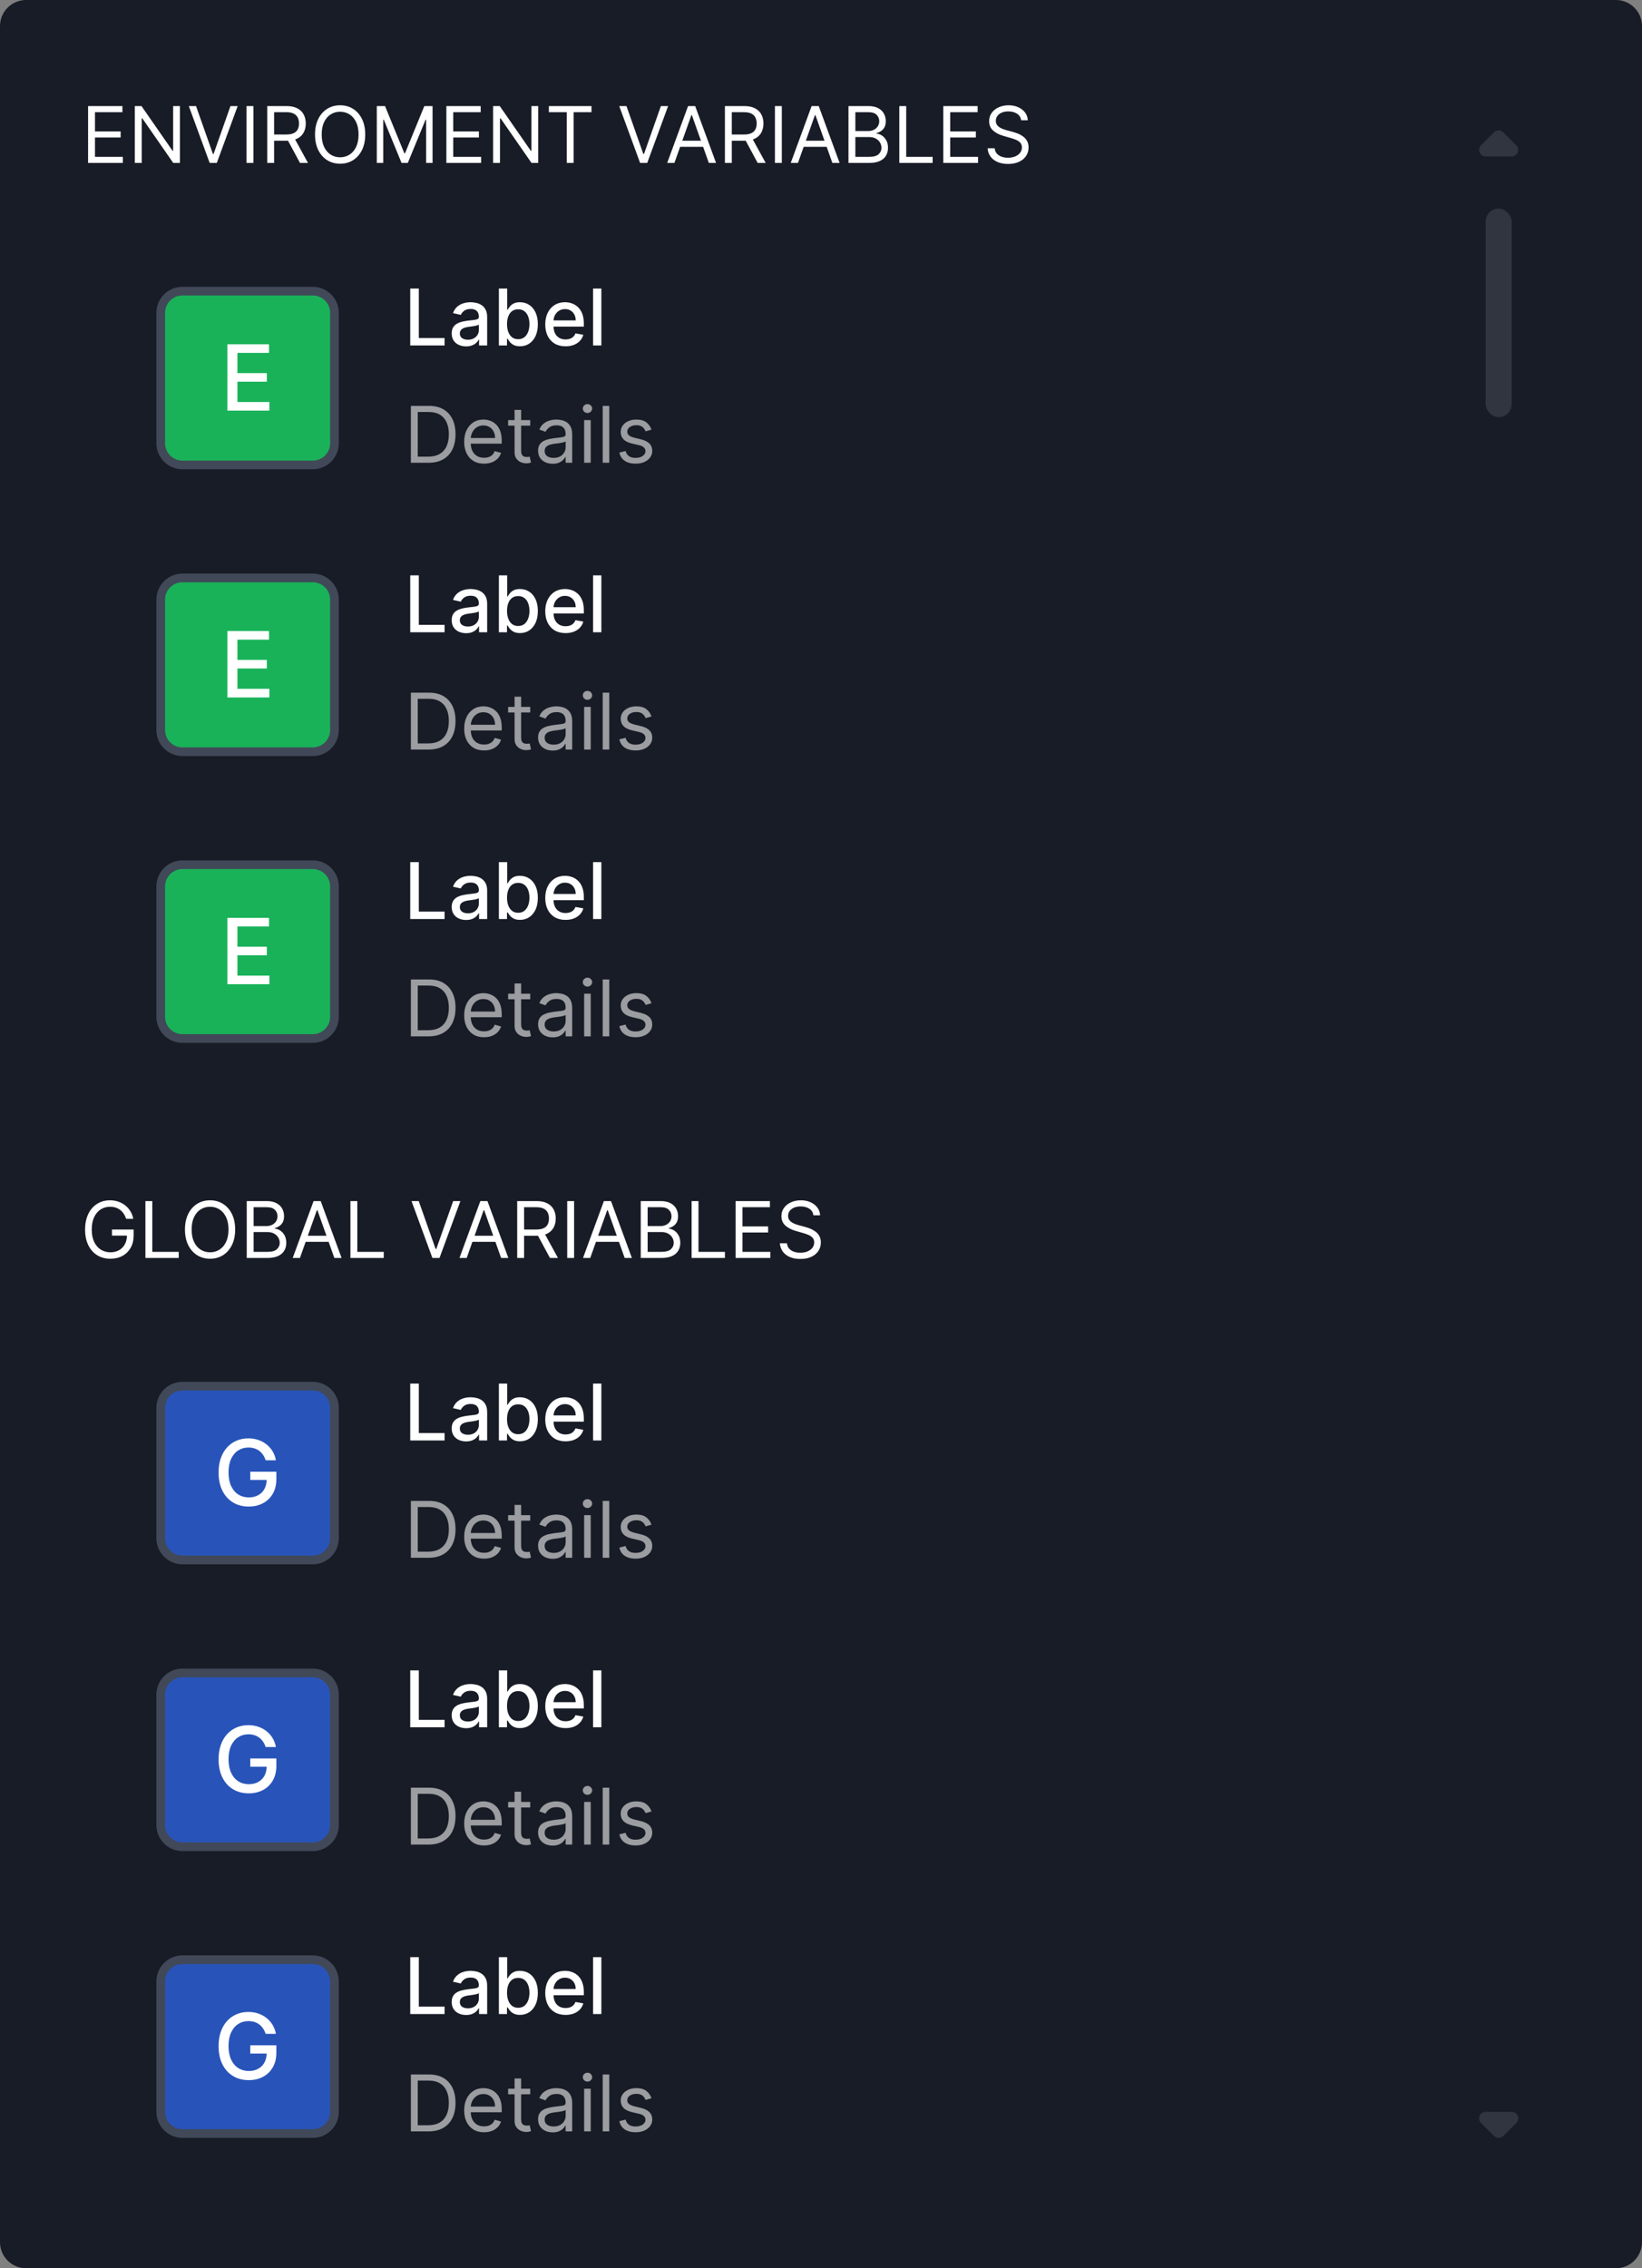 <svg width="252" height="348" viewBox="0 0 252 348" fill="none" xmlns="http://www.w3.org/2000/svg">
<rect x="0" y="0" width="252" height="348" fill="#808080" stroke="none"/>
<path d="M0 4C0 1.791 1.791 0 4 0H248C250.209 0 252 1.791 252 4V344C252 346.209 250.209 348 248 348H4C1.791 348 0 346.209 0 344V4Z" fill="#181C26"/>
<path d="M13.52 25V16.273H18.787V17.21H14.576V20.159H18.514V21.097H14.576V24.062H18.855V25H13.52ZM27.612 16.273V25H26.589L21.834 18.148H21.748V25H20.692V16.273H21.714L26.487 23.142H26.572V16.273H27.612ZM30.085 16.273L32.676 23.619H32.778L35.369 16.273H36.477L33.272 25H32.181L28.977 16.273H30.085ZM38.893 16.273V25H37.836V16.273H38.893ZM41.012 25V16.273H43.961C44.643 16.273 45.202 16.389 45.64 16.622C46.077 16.852 46.401 17.169 46.611 17.572C46.822 17.976 46.927 18.435 46.927 18.949C46.927 19.463 46.822 19.919 46.611 20.317C46.401 20.715 46.079 21.027 45.644 21.254C45.209 21.479 44.654 21.591 43.978 21.591H41.591V20.636H43.944C44.41 20.636 44.785 20.568 45.069 20.432C45.356 20.296 45.563 20.102 45.691 19.852C45.822 19.599 45.887 19.298 45.887 18.949C45.887 18.599 45.822 18.294 45.691 18.033C45.56 17.771 45.351 17.57 45.065 17.428C44.778 17.283 44.398 17.21 43.927 17.21H42.069V25H41.012ZM45.12 21.079L47.268 25H46.04L43.927 21.079H45.12ZM56.051 20.636C56.051 21.557 55.885 22.352 55.553 23.023C55.22 23.693 54.764 24.21 54.185 24.574C53.605 24.938 52.943 25.119 52.199 25.119C51.455 25.119 50.793 24.938 50.213 24.574C49.634 24.21 49.178 23.693 48.845 23.023C48.513 22.352 48.347 21.557 48.347 20.636C48.347 19.716 48.513 18.921 48.845 18.25C49.178 17.579 49.634 17.062 50.213 16.699C50.793 16.335 51.455 16.153 52.199 16.153C52.943 16.153 53.605 16.335 54.185 16.699C54.764 17.062 55.22 17.579 55.553 18.25C55.885 18.921 56.051 19.716 56.051 20.636ZM55.029 20.636C55.029 19.881 54.902 19.243 54.649 18.723C54.399 18.203 54.06 17.81 53.631 17.543C53.205 17.276 52.727 17.142 52.199 17.142C51.671 17.142 51.192 17.276 50.763 17.543C50.337 17.81 49.997 18.203 49.745 18.723C49.495 19.243 49.37 19.881 49.37 20.636C49.37 21.392 49.495 22.03 49.745 22.55C49.997 23.07 50.337 23.463 50.763 23.73C51.192 23.997 51.671 24.131 52.199 24.131C52.727 24.131 53.205 23.997 53.631 23.73C54.06 23.463 54.399 23.07 54.649 22.55C54.902 22.03 55.029 21.392 55.029 20.636ZM57.828 16.273H59.09L62.056 23.517H62.158L65.124 16.273H66.385V25H65.397V18.369H65.311L62.584 25H61.629L58.902 18.369H58.817V25H57.828V16.273ZM68.504 25V16.273H73.771V17.21H69.561V20.159H73.498V21.097H69.561V24.062H73.839V25H68.504ZM82.596 16.273V25H81.574L76.818 18.148H76.733V25H75.676V16.273H76.699L81.471 23.142H81.557V16.273H82.596ZM84.234 17.21V16.273H90.779V17.21H88.035V25H86.978V17.21H84.234ZM96.143 16.273L98.734 23.619H98.837L101.427 16.273H102.535L99.331 25H98.24L95.035 16.273H96.143ZM103.503 25H102.395L105.599 16.273H106.69L109.895 25H108.787L106.179 17.653H106.111L103.503 25ZM103.912 21.591H108.378V22.528H103.912V21.591ZM111.254 25V16.273H114.203C114.885 16.273 115.444 16.389 115.882 16.622C116.319 16.852 116.643 17.169 116.854 17.572C117.064 17.976 117.169 18.435 117.169 18.949C117.169 19.463 117.064 19.919 116.854 20.317C116.643 20.715 116.321 21.027 115.886 21.254C115.452 21.479 114.896 21.591 114.22 21.591H111.834V20.636H114.186C114.652 20.636 115.027 20.568 115.311 20.432C115.598 20.296 115.805 20.102 115.933 19.852C116.064 19.599 116.129 19.298 116.129 18.949C116.129 18.599 116.064 18.294 115.933 18.033C115.802 17.771 115.594 17.57 115.307 17.428C115.02 17.283 114.64 17.21 114.169 17.21H112.311V25H111.254ZM115.362 21.079L117.51 25H116.282L114.169 21.079H115.362ZM119.987 16.273V25H118.93V16.273H119.987ZM122.464 25H121.356L124.56 16.273H125.651L128.856 25H127.748L125.14 17.653H125.072L122.464 25ZM122.873 21.591H127.339V22.528H122.873V21.591ZM130.215 25V16.273H133.266C133.874 16.273 134.376 16.378 134.77 16.588C135.165 16.796 135.459 17.075 135.653 17.428C135.846 17.777 135.942 18.165 135.942 18.591C135.942 18.966 135.876 19.276 135.742 19.52C135.611 19.764 135.438 19.957 135.222 20.099C135.009 20.241 134.778 20.347 134.528 20.415V20.5C134.795 20.517 135.063 20.611 135.333 20.781C135.603 20.952 135.829 21.196 136.01 21.514C136.192 21.832 136.283 22.222 136.283 22.682C136.283 23.119 136.184 23.513 135.985 23.862C135.786 24.212 135.472 24.489 135.043 24.693C134.614 24.898 134.056 25 133.368 25H130.215ZM131.272 24.062H133.368C134.059 24.062 134.549 23.929 134.839 23.662C135.131 23.392 135.278 23.065 135.278 22.682C135.278 22.386 135.202 22.114 135.052 21.864C134.901 21.611 134.687 21.409 134.408 21.259C134.13 21.105 133.8 21.028 133.42 21.028H131.272V24.062ZM131.272 20.108H133.232C133.55 20.108 133.837 20.046 134.093 19.921C134.351 19.796 134.556 19.619 134.706 19.392C134.86 19.165 134.937 18.898 134.937 18.591C134.937 18.207 134.803 17.882 134.536 17.615C134.269 17.345 133.846 17.21 133.266 17.21H131.272V20.108ZM138.02 25V16.273H139.077V24.062H143.133V25H138.02ZM144.77 25V16.273H150.037V17.21H145.827V20.159H149.764V21.097H145.827V24.062H150.105V25H144.77ZM156.714 18.454C156.663 18.023 156.456 17.688 156.092 17.449C155.729 17.21 155.282 17.091 154.754 17.091C154.368 17.091 154.03 17.153 153.74 17.278C153.453 17.403 153.229 17.575 153.067 17.794C152.907 18.013 152.828 18.261 152.828 18.54C152.828 18.773 152.883 18.973 152.994 19.141C153.108 19.305 153.253 19.443 153.429 19.554C153.605 19.662 153.79 19.751 153.983 19.822C154.176 19.891 154.354 19.946 154.515 19.989L155.402 20.227C155.629 20.287 155.882 20.369 156.16 20.474C156.442 20.579 156.71 20.723 156.966 20.905C157.224 21.084 157.437 21.314 157.605 21.595C157.773 21.876 157.856 22.222 157.856 22.631C157.856 23.102 157.733 23.528 157.486 23.909C157.241 24.29 156.883 24.592 156.412 24.817C155.943 25.041 155.373 25.153 154.703 25.153C154.078 25.153 153.537 25.053 153.079 24.851C152.625 24.649 152.267 24.368 152.006 24.007C151.747 23.646 151.601 23.227 151.567 22.75H152.657C152.686 23.079 152.797 23.352 152.99 23.568C153.186 23.781 153.433 23.94 153.731 24.046C154.032 24.148 154.356 24.199 154.703 24.199C155.106 24.199 155.469 24.134 155.79 24.003C156.111 23.869 156.365 23.685 156.552 23.449C156.74 23.21 156.834 22.932 156.834 22.614C156.834 22.324 156.753 22.088 156.591 21.906C156.429 21.724 156.216 21.577 155.952 21.463C155.687 21.349 155.402 21.25 155.095 21.165L154.021 20.858C153.339 20.662 152.8 20.382 152.402 20.018C152.004 19.655 151.805 19.179 151.805 18.591C151.805 18.102 151.937 17.676 152.202 17.312C152.469 16.946 152.827 16.662 153.275 16.46C153.727 16.256 154.231 16.153 154.788 16.153C155.351 16.153 155.851 16.254 156.288 16.456C156.726 16.655 157.072 16.928 157.328 17.274C157.586 17.621 157.723 18.014 157.737 18.454H156.714Z" fill="white"/>
<path d="M12 40C12 37.791 13.791 36 16 36H216C218.209 36 220 37.791 220 40V76C220 78.209 218.209 80 216 80H16C13.791 80 12 78.209 12 76V40Z" fill="#181C26"/>
<path d="M24.667 48C24.667 46.159 26.159 44.667 28 44.667H48C49.841 44.667 51.333 46.159 51.333 48V68C51.333 69.841 49.841 71.333 48 71.333H28C26.159 71.333 24.667 69.841 24.667 68V48Z" fill="#19B259"/>
<path d="M24.667 48C24.667 46.159 26.159 44.667 28 44.667H48C49.841 44.667 51.333 46.159 51.333 48V68C51.333 69.841 49.841 71.333 48 71.333H28C26.159 71.333 24.667 69.841 24.667 68V48Z" stroke="#414858" stroke-width="1.333"/>
<path d="M34.901 63V52.818H41.284V54.141H36.437V57.243H40.951V58.56H36.437V61.678H41.344V63H34.901Z" fill="white"/>
<path d="M62.959 53V44.273H64.276V51.867H68.23V53H62.959ZM71.535 53.145C71.12 53.145 70.745 53.068 70.41 52.915C70.075 52.758 69.809 52.533 69.613 52.237C69.42 51.942 69.323 51.58 69.323 51.151C69.323 50.781 69.394 50.477 69.536 50.239C69.678 50 69.87 49.811 70.112 49.672C70.353 49.533 70.623 49.428 70.921 49.356C71.219 49.285 71.523 49.231 71.833 49.195C72.225 49.149 72.543 49.112 72.788 49.084C73.032 49.053 73.21 49.003 73.32 48.935C73.431 48.867 73.487 48.756 73.487 48.602V48.572C73.487 48.2 73.381 47.912 73.171 47.707C72.964 47.503 72.654 47.401 72.242 47.401C71.813 47.401 71.475 47.496 71.228 47.686C70.984 47.874 70.815 48.082 70.721 48.312L69.523 48.04C69.665 47.642 69.873 47.321 70.146 47.077C70.421 46.83 70.738 46.651 71.096 46.54C71.454 46.426 71.83 46.369 72.225 46.369C72.487 46.369 72.763 46.401 73.056 46.463C73.352 46.523 73.627 46.633 73.883 46.795C74.141 46.957 74.353 47.189 74.518 47.49C74.683 47.788 74.765 48.176 74.765 48.653V53H73.521V52.105H73.469C73.387 52.27 73.263 52.432 73.099 52.591C72.934 52.75 72.722 52.882 72.464 52.987C72.205 53.092 71.896 53.145 71.535 53.145ZM71.812 52.122C72.164 52.122 72.465 52.053 72.715 51.913C72.968 51.774 73.16 51.592 73.29 51.368C73.424 51.141 73.491 50.898 73.491 50.639V49.795C73.445 49.841 73.357 49.883 73.227 49.923C73.099 49.96 72.952 49.993 72.788 50.021C72.623 50.047 72.462 50.071 72.306 50.094C72.15 50.114 72.019 50.131 71.914 50.145C71.667 50.176 71.441 50.229 71.237 50.303C71.035 50.376 70.873 50.483 70.751 50.622C70.631 50.758 70.572 50.94 70.572 51.168C70.572 51.483 70.688 51.722 70.921 51.883C71.154 52.043 71.451 52.122 71.812 52.122ZM76.564 53V44.273H77.838V47.516H77.915C77.989 47.379 78.096 47.222 78.235 47.043C78.374 46.864 78.567 46.707 78.814 46.574C79.061 46.438 79.388 46.369 79.794 46.369C80.323 46.369 80.794 46.503 81.209 46.77C81.624 47.037 81.949 47.422 82.185 47.925C82.424 48.428 82.543 49.033 82.543 49.74C82.543 50.447 82.425 51.054 82.189 51.56C81.954 52.062 81.63 52.45 81.218 52.723C80.806 52.993 80.336 53.128 79.807 53.128C79.409 53.128 79.084 53.061 78.831 52.928C78.581 52.794 78.385 52.638 78.243 52.459C78.101 52.28 77.992 52.121 77.915 51.981H77.809V53H76.564ZM77.813 49.727C77.813 50.188 77.88 50.591 78.013 50.938C78.147 51.284 78.34 51.555 78.593 51.751C78.846 51.945 79.155 52.041 79.522 52.041C79.902 52.041 80.221 51.94 80.476 51.739C80.732 51.534 80.925 51.257 81.056 50.908C81.189 50.558 81.256 50.165 81.256 49.727C81.256 49.295 81.191 48.908 81.06 48.564C80.932 48.22 80.739 47.949 80.481 47.75C80.225 47.551 79.905 47.452 79.522 47.452C79.152 47.452 78.84 47.547 78.584 47.737C78.331 47.928 78.14 48.193 78.009 48.534C77.878 48.875 77.813 49.273 77.813 49.727ZM86.795 53.132C86.15 53.132 85.594 52.994 85.129 52.719C84.665 52.44 84.308 52.05 84.055 51.547C83.805 51.041 83.68 50.449 83.68 49.77C83.68 49.099 83.805 48.508 84.055 47.997C84.308 47.486 84.66 47.087 85.112 46.8C85.566 46.513 86.097 46.369 86.705 46.369C87.075 46.369 87.433 46.43 87.779 46.553C88.126 46.675 88.437 46.867 88.712 47.128C88.988 47.389 89.205 47.729 89.364 48.146C89.523 48.561 89.603 49.065 89.603 49.659V50.111H84.4V49.156H88.354C88.354 48.821 88.286 48.524 88.15 48.266C88.013 48.004 87.822 47.798 87.575 47.648C87.33 47.497 87.043 47.422 86.714 47.422C86.356 47.422 86.043 47.51 85.776 47.686C85.512 47.859 85.308 48.087 85.163 48.368C85.021 48.646 84.95 48.949 84.95 49.276V50.021C84.95 50.459 85.026 50.831 85.18 51.138C85.336 51.445 85.553 51.679 85.832 51.841C86.11 52 86.435 52.08 86.808 52.08C87.049 52.08 87.269 52.045 87.468 51.977C87.667 51.906 87.839 51.801 87.984 51.662C88.129 51.523 88.239 51.351 88.316 51.146L89.522 51.364C89.425 51.719 89.252 52.03 89.002 52.297C88.755 52.561 88.444 52.767 88.069 52.915C87.697 53.06 87.272 53.132 86.795 53.132ZM92.291 44.273V53H91.017V44.273H92.291Z" fill="white"/>
<path d="M65.75 71H63.057V62.273H65.869C66.716 62.273 67.44 62.447 68.043 62.797C68.645 63.144 69.106 63.642 69.428 64.293C69.749 64.94 69.909 65.716 69.909 66.619C69.909 67.528 69.747 68.311 69.423 68.967C69.099 69.621 68.628 70.124 68.008 70.476C67.389 70.825 66.636 71 65.75 71ZM64.114 70.062H65.682C66.403 70.062 67.001 69.923 67.476 69.645C67.95 69.367 68.304 68.97 68.537 68.456C68.77 67.942 68.886 67.329 68.886 66.619C68.886 65.915 68.771 65.308 68.541 64.8C68.311 64.288 67.967 63.896 67.51 63.624C67.053 63.348 66.483 63.21 65.801 63.21H64.114V70.062ZM74.29 71.136C73.659 71.136 73.115 70.997 72.658 70.719C72.203 70.438 71.852 70.046 71.605 69.543C71.361 69.037 71.239 68.449 71.239 67.778C71.239 67.108 71.361 66.517 71.605 66.006C71.852 65.492 72.196 65.091 72.636 64.804C73.079 64.514 73.597 64.369 74.188 64.369C74.528 64.369 74.865 64.426 75.197 64.54C75.53 64.653 75.832 64.838 76.105 65.094C76.378 65.347 76.595 65.682 76.757 66.099C76.919 66.517 77 67.031 77 67.642V68.068H71.954V67.199H75.977C75.977 66.829 75.903 66.5 75.756 66.21C75.611 65.921 75.403 65.692 75.133 65.524C74.867 65.356 74.551 65.273 74.188 65.273C73.787 65.273 73.44 65.372 73.148 65.571C72.858 65.767 72.635 66.023 72.479 66.338C72.322 66.653 72.244 66.992 72.244 67.352V67.932C72.244 68.426 72.329 68.845 72.5 69.189C72.673 69.53 72.913 69.79 73.22 69.969C73.527 70.145 73.883 70.233 74.29 70.233C74.554 70.233 74.793 70.196 75.006 70.122C75.222 70.046 75.408 69.932 75.564 69.781C75.72 69.628 75.841 69.438 75.926 69.21L76.898 69.483C76.796 69.812 76.624 70.102 76.382 70.352C76.141 70.599 75.842 70.793 75.487 70.932C75.132 71.068 74.733 71.136 74.29 71.136ZM81.376 64.454V65.307H77.984V64.454H81.376ZM78.973 62.886H79.979V69.125C79.979 69.409 80.02 69.622 80.102 69.764C80.188 69.903 80.296 69.997 80.426 70.046C80.56 70.091 80.7 70.114 80.848 70.114C80.959 70.114 81.05 70.108 81.121 70.097C81.192 70.082 81.249 70.071 81.291 70.062L81.496 70.966C81.428 70.992 81.332 71.017 81.21 71.043C81.088 71.071 80.933 71.085 80.746 71.085C80.462 71.085 80.183 71.024 79.91 70.902C79.641 70.78 79.416 70.594 79.237 70.344C79.061 70.094 78.973 69.778 78.973 69.398V62.886ZM84.815 71.153C84.401 71.153 84.024 71.075 83.686 70.919C83.348 70.76 83.079 70.531 82.881 70.233C82.682 69.932 82.582 69.568 82.582 69.142C82.582 68.767 82.656 68.463 82.804 68.23C82.952 67.994 83.149 67.81 83.396 67.676C83.644 67.543 83.916 67.443 84.215 67.378C84.516 67.31 84.818 67.256 85.122 67.216C85.52 67.165 85.842 67.126 86.09 67.101C86.34 67.072 86.521 67.026 86.635 66.96C86.751 66.895 86.81 66.781 86.81 66.619V66.585C86.81 66.165 86.695 65.838 86.465 65.605C86.237 65.372 85.892 65.256 85.429 65.256C84.949 65.256 84.572 65.361 84.3 65.571C84.027 65.781 83.835 66.006 83.724 66.244L82.77 65.903C82.94 65.506 83.168 65.196 83.452 64.974C83.739 64.75 84.051 64.594 84.389 64.506C84.73 64.415 85.065 64.369 85.395 64.369C85.605 64.369 85.847 64.395 86.119 64.446C86.395 64.494 86.66 64.595 86.916 64.749C87.175 64.902 87.389 65.133 87.56 65.443C87.73 65.753 87.815 66.168 87.815 66.688V71H86.81V70.114H86.758C86.69 70.256 86.577 70.408 86.418 70.57C86.258 70.731 86.047 70.869 85.783 70.983C85.519 71.097 85.196 71.153 84.815 71.153ZM84.969 70.25C85.367 70.25 85.702 70.172 85.974 70.016C86.25 69.859 86.457 69.658 86.597 69.41C86.739 69.163 86.81 68.903 86.81 68.631V67.71C86.767 67.761 86.673 67.808 86.528 67.851C86.386 67.891 86.222 67.926 86.034 67.957C85.849 67.986 85.669 68.011 85.493 68.034C85.32 68.054 85.179 68.071 85.071 68.085C84.81 68.119 84.565 68.175 84.338 68.251C84.114 68.325 83.932 68.438 83.793 68.588C83.656 68.736 83.588 68.938 83.588 69.193C83.588 69.543 83.717 69.807 83.976 69.986C84.237 70.162 84.568 70.25 84.969 70.25ZM89.651 71V64.454H90.657V71H89.651ZM90.162 63.364C89.966 63.364 89.797 63.297 89.655 63.163C89.516 63.03 89.446 62.869 89.446 62.682C89.446 62.494 89.516 62.334 89.655 62.2C89.797 62.067 89.966 62 90.162 62C90.358 62 90.526 62.067 90.665 62.2C90.807 62.334 90.878 62.494 90.878 62.682C90.878 62.869 90.807 63.03 90.665 63.163C90.526 63.297 90.358 63.364 90.162 63.364ZM93.504 62.273V71H92.499V62.273H93.504ZM99.983 65.921L99.079 66.176C99.022 66.026 98.939 65.879 98.828 65.737C98.72 65.592 98.572 65.473 98.385 65.379C98.197 65.285 97.957 65.239 97.664 65.239C97.264 65.239 96.93 65.331 96.663 65.516C96.399 65.697 96.267 65.929 96.267 66.21C96.267 66.46 96.358 66.658 96.539 66.803C96.721 66.947 97.005 67.068 97.392 67.165L98.363 67.403C98.948 67.546 99.385 67.763 99.671 68.055C99.959 68.345 100.102 68.719 100.102 69.176C100.102 69.551 99.994 69.886 99.778 70.182C99.565 70.477 99.267 70.71 98.883 70.881C98.5 71.051 98.054 71.136 97.545 71.136C96.877 71.136 96.325 70.992 95.887 70.702C95.45 70.412 95.173 69.989 95.056 69.432L96.011 69.193C96.102 69.546 96.274 69.81 96.527 69.986C96.782 70.162 97.116 70.25 97.528 70.25C97.997 70.25 98.369 70.151 98.644 69.952C98.923 69.75 99.062 69.508 99.062 69.227C99.062 69 98.983 68.81 98.823 68.656C98.664 68.5 98.42 68.383 98.091 68.307L97 68.051C96.4 67.909 95.96 67.689 95.679 67.391C95.4 67.09 95.261 66.713 95.261 66.261C95.261 65.892 95.365 65.565 95.572 65.281C95.782 64.997 96.068 64.774 96.429 64.612C96.792 64.45 97.204 64.369 97.664 64.369C98.312 64.369 98.821 64.511 99.19 64.796C99.562 65.079 99.826 65.454 99.983 65.921Z" fill="#9B9DA1"/>
<path d="M12 84C12 81.791 13.791 80 16 80H216C218.209 80 220 81.791 220 84V120C220 122.209 218.209 124 216 124H16C13.791 124 12 122.209 12 120V84Z" fill="#181C26"/>
<g clip-path="url(#clip0_2150_7002)">
<path d="M24.667 92C24.667 90.159 26.159 88.667 28 88.667H48C49.841 88.667 51.333 90.159 51.333 92V112C51.333 113.841 49.841 115.333 48 115.333H28C26.159 115.333 24.667 113.841 24.667 112V92Z" fill="#19B259"/>
<path d="M24.667 92C24.667 90.159 26.159 88.667 28 88.667H48C49.841 88.667 51.333 90.159 51.333 92V112C51.333 113.841 49.841 115.333 48 115.333H28C26.159 115.333 24.667 113.841 24.667 112V92Z" stroke="#414858" stroke-width="1.333"/>
<path d="M34.901 107V96.818H41.284V98.141H36.437V101.243H40.951V102.56H36.437V105.678H41.344V107H34.901Z" fill="white"/>
</g>
<path d="M62.959 97V88.273H64.276V95.867H68.23V97H62.959ZM71.535 97.145C71.12 97.145 70.745 97.068 70.41 96.915C70.075 96.758 69.809 96.533 69.613 96.237C69.42 95.942 69.323 95.579 69.323 95.151C69.323 94.781 69.394 94.477 69.536 94.239C69.678 94 69.87 93.811 70.112 93.672C70.353 93.533 70.623 93.428 70.921 93.356C71.219 93.285 71.523 93.231 71.833 93.195C72.225 93.149 72.543 93.112 72.788 93.084C73.032 93.053 73.21 93.003 73.32 92.935C73.431 92.867 73.487 92.756 73.487 92.602V92.572C73.487 92.2 73.381 91.912 73.171 91.707C72.964 91.503 72.654 91.401 72.242 91.401C71.813 91.401 71.475 91.496 71.228 91.686C70.984 91.874 70.815 92.082 70.721 92.312L69.523 92.04C69.665 91.642 69.873 91.321 70.146 91.077C70.421 90.829 70.738 90.651 71.096 90.54C71.454 90.426 71.83 90.369 72.225 90.369C72.487 90.369 72.763 90.401 73.056 90.463C73.352 90.523 73.627 90.633 73.883 90.796C74.141 90.957 74.353 91.189 74.518 91.49C74.683 91.788 74.765 92.176 74.765 92.653V97H73.521V96.105H73.469C73.387 96.27 73.263 96.432 73.099 96.591C72.934 96.75 72.722 96.882 72.464 96.987C72.205 97.092 71.896 97.145 71.535 97.145ZM71.812 96.122C72.164 96.122 72.465 96.053 72.715 95.913C72.968 95.774 73.16 95.592 73.29 95.368C73.424 95.141 73.491 94.898 73.491 94.639V93.796C73.445 93.841 73.357 93.883 73.227 93.923C73.099 93.96 72.952 93.993 72.788 94.021C72.623 94.047 72.462 94.071 72.306 94.094C72.15 94.114 72.019 94.131 71.914 94.145C71.667 94.176 71.441 94.229 71.237 94.303C71.035 94.376 70.873 94.483 70.751 94.622C70.631 94.758 70.572 94.94 70.572 95.168C70.572 95.483 70.688 95.722 70.921 95.883C71.154 96.043 71.451 96.122 71.812 96.122ZM76.564 97V88.273H77.838V91.516H77.915C77.989 91.379 78.096 91.222 78.235 91.043C78.374 90.864 78.567 90.707 78.814 90.574C79.061 90.438 79.388 90.369 79.794 90.369C80.323 90.369 80.794 90.503 81.209 90.77C81.624 91.037 81.949 91.422 82.185 91.925C82.424 92.428 82.543 93.033 82.543 93.74C82.543 94.447 82.425 95.054 82.189 95.56C81.954 96.062 81.63 96.45 81.218 96.723C80.806 96.993 80.336 97.128 79.807 97.128C79.409 97.128 79.084 97.061 78.831 96.928C78.581 96.794 78.385 96.638 78.243 96.459C78.101 96.28 77.992 96.121 77.915 95.981H77.809V97H76.564ZM77.813 93.727C77.813 94.188 77.88 94.591 78.013 94.938C78.147 95.284 78.34 95.555 78.593 95.751C78.846 95.945 79.155 96.041 79.522 96.041C79.902 96.041 80.221 95.94 80.476 95.739C80.732 95.534 80.925 95.257 81.056 94.908C81.189 94.558 81.256 94.165 81.256 93.727C81.256 93.296 81.191 92.908 81.06 92.564C80.932 92.22 80.739 91.949 80.481 91.75C80.225 91.551 79.905 91.452 79.522 91.452C79.152 91.452 78.84 91.547 78.584 91.737C78.331 91.928 78.14 92.193 78.009 92.534C77.878 92.875 77.813 93.273 77.813 93.727ZM86.795 97.132C86.15 97.132 85.594 96.994 85.129 96.719C84.665 96.44 84.308 96.05 84.055 95.547C83.805 95.041 83.68 94.449 83.68 93.77C83.68 93.099 83.805 92.508 84.055 91.997C84.308 91.486 84.66 91.087 85.112 90.8C85.566 90.513 86.097 90.369 86.705 90.369C87.075 90.369 87.433 90.43 87.779 90.553C88.126 90.675 88.437 90.867 88.712 91.128C88.988 91.389 89.205 91.729 89.364 92.146C89.523 92.561 89.603 93.065 89.603 93.659V94.111H84.4V93.156H88.354C88.354 92.821 88.286 92.524 88.15 92.266C88.013 92.004 87.822 91.798 87.575 91.648C87.33 91.497 87.043 91.422 86.714 91.422C86.356 91.422 86.043 91.51 85.776 91.686C85.512 91.859 85.308 92.087 85.163 92.368C85.021 92.646 84.95 92.949 84.95 93.276V94.021C84.95 94.459 85.026 94.831 85.18 95.138C85.336 95.445 85.553 95.679 85.832 95.841C86.11 96 86.435 96.079 86.808 96.079C87.049 96.079 87.269 96.046 87.468 95.977C87.667 95.906 87.839 95.801 87.984 95.662C88.129 95.523 88.239 95.351 88.316 95.146L89.522 95.364C89.425 95.719 89.252 96.03 89.002 96.297C88.755 96.561 88.444 96.767 88.069 96.915C87.697 97.06 87.272 97.132 86.795 97.132ZM92.291 88.273V97H91.017V88.273H92.291Z" fill="white"/>
<path d="M65.75 115H63.057V106.273H65.869C66.716 106.273 67.44 106.447 68.043 106.797C68.645 107.143 69.106 107.642 69.428 108.293C69.749 108.94 69.909 109.716 69.909 110.619C69.909 111.528 69.747 112.311 69.423 112.967C69.099 113.621 68.628 114.124 68.008 114.476C67.389 114.825 66.636 115 65.75 115ZM64.114 114.062H65.682C66.403 114.062 67.001 113.923 67.476 113.645C67.95 113.366 68.304 112.97 68.537 112.456C68.77 111.942 68.886 111.33 68.886 110.619C68.886 109.915 68.771 109.308 68.541 108.8C68.311 108.288 67.967 107.896 67.51 107.624C67.053 107.348 66.483 107.21 65.801 107.21H64.114V114.062ZM74.29 115.136C73.659 115.136 73.115 114.997 72.658 114.719C72.203 114.438 71.852 114.045 71.605 113.543C71.361 113.037 71.239 112.449 71.239 111.778C71.239 111.108 71.361 110.517 71.605 110.006C71.852 109.491 72.196 109.091 72.636 108.804C73.079 108.514 73.597 108.369 74.188 108.369C74.528 108.369 74.865 108.426 75.197 108.54C75.53 108.653 75.832 108.838 76.105 109.094C76.378 109.347 76.595 109.682 76.757 110.099C76.919 110.517 77 111.031 77 111.642V112.068H71.954V111.199H75.977C75.977 110.83 75.903 110.5 75.756 110.21C75.611 109.92 75.403 109.692 75.133 109.524C74.867 109.357 74.551 109.273 74.188 109.273C73.787 109.273 73.44 109.372 73.148 109.571C72.858 109.767 72.635 110.023 72.479 110.338C72.322 110.653 72.244 110.991 72.244 111.352V111.932C72.244 112.426 72.329 112.845 72.5 113.189C72.673 113.53 72.913 113.79 73.22 113.969C73.527 114.145 73.883 114.233 74.29 114.233C74.554 114.233 74.793 114.196 75.006 114.122C75.222 114.045 75.408 113.932 75.564 113.781C75.72 113.628 75.841 113.437 75.926 113.21L76.898 113.483C76.796 113.812 76.624 114.102 76.382 114.352C76.141 114.599 75.842 114.793 75.487 114.932C75.132 115.068 74.733 115.136 74.29 115.136ZM81.376 108.455V109.307H77.984V108.455H81.376ZM78.973 106.886H79.979V113.125C79.979 113.409 80.02 113.622 80.102 113.764C80.188 113.903 80.296 113.997 80.426 114.045C80.56 114.091 80.7 114.114 80.848 114.114C80.959 114.114 81.05 114.108 81.121 114.097C81.192 114.082 81.249 114.071 81.291 114.062L81.496 114.966C81.428 114.991 81.332 115.017 81.21 115.043C81.088 115.071 80.933 115.085 80.746 115.085C80.462 115.085 80.183 115.024 79.91 114.902C79.641 114.78 79.416 114.594 79.237 114.344C79.061 114.094 78.973 113.778 78.973 113.398V106.886ZM84.815 115.153C84.401 115.153 84.024 115.075 83.686 114.919C83.348 114.76 83.079 114.531 82.881 114.233C82.682 113.932 82.582 113.568 82.582 113.142C82.582 112.767 82.656 112.463 82.804 112.23C82.952 111.994 83.149 111.81 83.396 111.676C83.644 111.543 83.916 111.443 84.215 111.378C84.516 111.31 84.818 111.256 85.122 111.216C85.52 111.165 85.842 111.126 86.09 111.101C86.34 111.072 86.521 111.026 86.635 110.96C86.751 110.895 86.81 110.781 86.81 110.619V110.585C86.81 110.165 86.695 109.838 86.465 109.605C86.237 109.372 85.892 109.256 85.429 109.256C84.949 109.256 84.572 109.361 84.3 109.571C84.027 109.781 83.835 110.006 83.724 110.244L82.77 109.903C82.94 109.506 83.168 109.196 83.452 108.974C83.739 108.75 84.051 108.594 84.389 108.506C84.73 108.415 85.065 108.369 85.395 108.369C85.605 108.369 85.847 108.395 86.119 108.446C86.395 108.494 86.66 108.595 86.916 108.749C87.175 108.902 87.389 109.134 87.56 109.443C87.73 109.753 87.815 110.168 87.815 110.688V115H86.81V114.114H86.758C86.69 114.256 86.577 114.408 86.418 114.57C86.258 114.732 86.047 114.869 85.783 114.983C85.519 115.097 85.196 115.153 84.815 115.153ZM84.969 114.25C85.367 114.25 85.702 114.172 85.974 114.016C86.25 113.859 86.457 113.658 86.597 113.411C86.739 113.163 86.81 112.903 86.81 112.631V111.71C86.767 111.761 86.673 111.808 86.528 111.851C86.386 111.891 86.222 111.926 86.034 111.957C85.849 111.986 85.669 112.011 85.493 112.034C85.32 112.054 85.179 112.071 85.071 112.085C84.81 112.119 84.565 112.175 84.338 112.251C84.114 112.325 83.932 112.437 83.793 112.588C83.656 112.736 83.588 112.937 83.588 113.193C83.588 113.543 83.717 113.807 83.976 113.986C84.237 114.162 84.568 114.25 84.969 114.25ZM89.651 115V108.455H90.657V115H89.651ZM90.162 107.364C89.966 107.364 89.797 107.297 89.655 107.163C89.516 107.03 89.446 106.869 89.446 106.682C89.446 106.494 89.516 106.334 89.655 106.2C89.797 106.067 89.966 106 90.162 106C90.358 106 90.526 106.067 90.665 106.2C90.807 106.334 90.878 106.494 90.878 106.682C90.878 106.869 90.807 107.03 90.665 107.163C90.526 107.297 90.358 107.364 90.162 107.364ZM93.504 106.273V115H92.499V106.273H93.504ZM99.983 109.92L99.079 110.176C99.022 110.026 98.939 109.879 98.828 109.737C98.72 109.592 98.572 109.473 98.385 109.379C98.197 109.286 97.957 109.239 97.664 109.239C97.264 109.239 96.93 109.331 96.663 109.516C96.399 109.697 96.267 109.929 96.267 110.21C96.267 110.46 96.358 110.658 96.539 110.803C96.721 110.947 97.005 111.068 97.392 111.165L98.363 111.403C98.948 111.545 99.385 111.763 99.671 112.055C99.959 112.345 100.102 112.719 100.102 113.176C100.102 113.551 99.994 113.886 99.778 114.182C99.565 114.477 99.267 114.71 98.883 114.881C98.5 115.051 98.054 115.136 97.545 115.136C96.877 115.136 96.325 114.991 95.887 114.702C95.45 114.412 95.173 113.989 95.056 113.432L96.011 113.193C96.102 113.545 96.274 113.81 96.527 113.986C96.782 114.162 97.116 114.25 97.528 114.25C97.997 114.25 98.369 114.151 98.644 113.952C98.923 113.75 99.062 113.509 99.062 113.227C99.062 113 98.983 112.81 98.823 112.656C98.664 112.5 98.42 112.384 98.091 112.307L97 112.051C96.4 111.909 95.96 111.689 95.679 111.391C95.4 111.089 95.261 110.713 95.261 110.261C95.261 109.892 95.365 109.565 95.572 109.281C95.782 108.997 96.068 108.774 96.429 108.612C96.792 108.45 97.204 108.369 97.664 108.369C98.312 108.369 98.821 108.511 99.19 108.795C99.562 109.08 99.826 109.455 99.983 109.92Z" fill="#9B9DA1"/>
<path d="M12 128C12 125.791 13.791 124 16 124H216C218.209 124 220 125.791 220 128V164C220 166.209 218.209 168 216 168H16C13.791 168 12 166.209 12 164V128Z" fill="#181C26"/>
<g clip-path="url(#clip1_2150_7002)">
<path d="M24.667 136C24.667 134.159 26.159 132.667 28 132.667H48C49.841 132.667 51.333 134.159 51.333 136V156C51.333 157.841 49.841 159.333 48 159.333H28C26.159 159.333 24.667 157.841 24.667 156V136Z" fill="#19B259"/>
<path d="M24.667 136C24.667 134.159 26.159 132.667 28 132.667H48C49.841 132.667 51.333 134.159 51.333 136V156C51.333 157.841 49.841 159.333 48 159.333H28C26.159 159.333 24.667 157.841 24.667 156V136Z" stroke="#414858" stroke-width="1.333"/>
<path d="M34.901 151V140.818H41.284V142.141H36.437V145.243H40.951V146.56H36.437V149.678H41.344V151H34.901Z" fill="white"/>
</g>
<path d="M62.959 141V132.273H64.276V139.866H68.23V141H62.959ZM71.535 141.145C71.12 141.145 70.745 141.068 70.41 140.915C70.075 140.759 69.809 140.533 69.613 140.237C69.42 139.942 69.323 139.58 69.323 139.151C69.323 138.781 69.394 138.477 69.536 138.239C69.678 138 69.87 137.811 70.112 137.672C70.353 137.533 70.623 137.428 70.921 137.357C71.219 137.286 71.523 137.232 71.833 137.195C72.225 137.149 72.543 137.112 72.788 137.084C73.032 137.053 73.21 137.003 73.32 136.935C73.431 136.866 73.487 136.756 73.487 136.602V136.572C73.487 136.2 73.381 135.912 73.171 135.707C72.964 135.503 72.654 135.401 72.242 135.401C71.813 135.401 71.475 135.496 71.228 135.686C70.984 135.874 70.815 136.082 70.721 136.312L69.523 136.04C69.665 135.642 69.873 135.321 70.146 135.077C70.421 134.83 70.738 134.651 71.096 134.54C71.454 134.426 71.83 134.369 72.225 134.369C72.487 134.369 72.763 134.401 73.056 134.463C73.352 134.523 73.627 134.634 73.883 134.795C74.141 134.957 74.353 135.189 74.518 135.49C74.683 135.788 74.765 136.176 74.765 136.653V141H73.521V140.105H73.469C73.387 140.27 73.263 140.432 73.099 140.591C72.934 140.75 72.722 140.882 72.464 140.987C72.205 141.092 71.896 141.145 71.535 141.145ZM71.812 140.122C72.164 140.122 72.465 140.053 72.715 139.913C72.968 139.774 73.16 139.592 73.29 139.368C73.424 139.141 73.491 138.898 73.491 138.639V137.795C73.445 137.841 73.357 137.884 73.227 137.923C73.099 137.96 72.952 137.993 72.788 138.021C72.623 138.047 72.462 138.071 72.306 138.094C72.15 138.114 72.019 138.131 71.914 138.145C71.667 138.176 71.441 138.229 71.237 138.303C71.035 138.376 70.873 138.483 70.751 138.622C70.631 138.759 70.572 138.94 70.572 139.168C70.572 139.483 70.688 139.722 70.921 139.884C71.154 140.043 71.451 140.122 71.812 140.122ZM76.564 141V132.273H77.838V135.516H77.915C77.989 135.379 78.096 135.222 78.235 135.043C78.374 134.864 78.567 134.707 78.814 134.574C79.061 134.438 79.388 134.369 79.794 134.369C80.323 134.369 80.794 134.503 81.209 134.77C81.624 135.037 81.949 135.422 82.185 135.925C82.424 136.428 82.543 137.033 82.543 137.74C82.543 138.447 82.425 139.054 82.189 139.56C81.954 140.062 81.63 140.45 81.218 140.723C80.806 140.993 80.336 141.128 79.807 141.128C79.409 141.128 79.084 141.061 78.831 140.928C78.581 140.794 78.385 140.638 78.243 140.459C78.101 140.28 77.992 140.121 77.915 139.982H77.809V141H76.564ZM77.813 137.727C77.813 138.187 77.88 138.591 78.013 138.938C78.147 139.284 78.34 139.555 78.593 139.751C78.846 139.945 79.155 140.041 79.522 140.041C79.902 140.041 80.221 139.94 80.476 139.739C80.732 139.534 80.925 139.257 81.056 138.908C81.189 138.558 81.256 138.165 81.256 137.727C81.256 137.295 81.191 136.908 81.06 136.564C80.932 136.22 80.739 135.949 80.481 135.75C80.225 135.551 79.905 135.452 79.522 135.452C79.152 135.452 78.84 135.547 78.584 135.737C78.331 135.928 78.14 136.193 78.009 136.534C77.878 136.875 77.813 137.273 77.813 137.727ZM86.795 141.132C86.15 141.132 85.594 140.994 85.129 140.719C84.665 140.44 84.308 140.05 84.055 139.547C83.805 139.041 83.68 138.449 83.68 137.77C83.68 137.099 83.805 136.509 84.055 135.997C84.308 135.486 84.66 135.087 85.112 134.8C85.566 134.513 86.097 134.369 86.705 134.369C87.075 134.369 87.433 134.43 87.779 134.553C88.126 134.675 88.437 134.866 88.712 135.128C88.988 135.389 89.205 135.729 89.364 136.146C89.523 136.561 89.603 137.065 89.603 137.659V138.111H84.4V137.156H88.354C88.354 136.821 88.286 136.524 88.15 136.266C88.013 136.004 87.822 135.798 87.575 135.648C87.33 135.497 87.043 135.422 86.714 135.422C86.356 135.422 86.043 135.51 85.776 135.686C85.512 135.859 85.308 136.087 85.163 136.368C85.021 136.646 84.95 136.949 84.95 137.276V138.021C84.95 138.459 85.026 138.831 85.18 139.138C85.336 139.445 85.553 139.679 85.832 139.841C86.11 140 86.435 140.08 86.808 140.08C87.049 140.08 87.269 140.045 87.468 139.977C87.667 139.906 87.839 139.801 87.984 139.662C88.129 139.523 88.239 139.351 88.316 139.146L89.522 139.364C89.425 139.719 89.252 140.03 89.002 140.297C88.755 140.561 88.444 140.767 88.069 140.915C87.697 141.06 87.272 141.132 86.795 141.132ZM92.291 132.273V141H91.017V132.273H92.291Z" fill="white"/>
<path d="M65.75 159H63.057V150.273H65.869C66.716 150.273 67.44 150.447 68.043 150.797C68.645 151.143 69.106 151.642 69.428 152.293C69.749 152.94 69.909 153.716 69.909 154.619C69.909 155.528 69.747 156.311 69.423 156.967C69.099 157.621 68.628 158.124 68.008 158.476C67.389 158.825 66.636 159 65.75 159ZM64.114 158.062H65.682C66.403 158.062 67.001 157.923 67.476 157.645C67.95 157.366 68.304 156.97 68.537 156.456C68.77 155.942 68.886 155.33 68.886 154.619C68.886 153.915 68.771 153.308 68.541 152.8C68.311 152.288 67.967 151.896 67.51 151.624C67.053 151.348 66.483 151.21 65.801 151.21H64.114V158.062ZM74.29 159.136C73.659 159.136 73.115 158.997 72.658 158.719C72.203 158.438 71.852 158.045 71.605 157.543C71.361 157.037 71.239 156.449 71.239 155.778C71.239 155.108 71.361 154.517 71.605 154.006C71.852 153.491 72.196 153.091 72.636 152.804C73.079 152.514 73.597 152.369 74.188 152.369C74.528 152.369 74.865 152.426 75.197 152.54C75.53 152.653 75.832 152.838 76.105 153.094C76.378 153.347 76.595 153.682 76.757 154.099C76.919 154.517 77 155.031 77 155.642V156.068H71.954V155.199H75.977C75.977 154.83 75.903 154.5 75.756 154.21C75.611 153.92 75.403 153.692 75.133 153.524C74.867 153.357 74.551 153.273 74.188 153.273C73.787 153.273 73.44 153.372 73.148 153.571C72.858 153.767 72.635 154.023 72.479 154.338C72.322 154.653 72.244 154.991 72.244 155.352V155.932C72.244 156.426 72.329 156.845 72.5 157.189C72.673 157.53 72.913 157.79 73.22 157.969C73.527 158.145 73.883 158.233 74.29 158.233C74.554 158.233 74.793 158.196 75.006 158.122C75.222 158.045 75.408 157.932 75.564 157.781C75.72 157.628 75.841 157.437 75.926 157.21L76.898 157.483C76.796 157.812 76.624 158.102 76.382 158.352C76.141 158.599 75.842 158.793 75.487 158.932C75.132 159.068 74.733 159.136 74.29 159.136ZM81.376 152.455V153.307H77.984V152.455H81.376ZM78.973 150.886H79.979V157.125C79.979 157.409 80.02 157.622 80.102 157.764C80.188 157.903 80.296 157.997 80.426 158.045C80.56 158.091 80.7 158.114 80.848 158.114C80.959 158.114 81.05 158.108 81.121 158.097C81.192 158.082 81.249 158.071 81.291 158.062L81.496 158.966C81.428 158.991 81.332 159.017 81.21 159.043C81.088 159.071 80.933 159.085 80.746 159.085C80.462 159.085 80.183 159.024 79.91 158.902C79.641 158.78 79.416 158.594 79.237 158.344C79.061 158.094 78.973 157.778 78.973 157.398V150.886ZM84.815 159.153C84.401 159.153 84.024 159.075 83.686 158.919C83.348 158.76 83.079 158.531 82.881 158.233C82.682 157.932 82.582 157.568 82.582 157.142C82.582 156.767 82.656 156.463 82.804 156.23C82.952 155.994 83.149 155.81 83.396 155.676C83.644 155.543 83.916 155.443 84.215 155.378C84.516 155.31 84.818 155.256 85.122 155.216C85.52 155.165 85.842 155.126 86.09 155.101C86.34 155.072 86.521 155.026 86.635 154.96C86.751 154.895 86.81 154.781 86.81 154.619V154.585C86.81 154.165 86.695 153.838 86.465 153.605C86.237 153.372 85.892 153.256 85.429 153.256C84.949 153.256 84.572 153.361 84.3 153.571C84.027 153.781 83.835 154.006 83.724 154.244L82.77 153.903C82.94 153.506 83.168 153.196 83.452 152.974C83.739 152.75 84.051 152.594 84.389 152.506C84.73 152.415 85.065 152.369 85.395 152.369C85.605 152.369 85.847 152.395 86.119 152.446C86.395 152.494 86.66 152.595 86.916 152.749C87.175 152.902 87.389 153.134 87.56 153.443C87.73 153.753 87.815 154.168 87.815 154.688V159H86.81V158.114H86.758C86.69 158.256 86.577 158.408 86.418 158.57C86.258 158.732 86.047 158.869 85.783 158.983C85.519 159.097 85.196 159.153 84.815 159.153ZM84.969 158.25C85.367 158.25 85.702 158.172 85.974 158.016C86.25 157.859 86.457 157.658 86.597 157.411C86.739 157.163 86.81 156.903 86.81 156.631V155.71C86.767 155.761 86.673 155.808 86.528 155.851C86.386 155.891 86.222 155.926 86.034 155.957C85.849 155.986 85.669 156.011 85.493 156.034C85.32 156.054 85.179 156.071 85.071 156.085C84.81 156.119 84.565 156.175 84.338 156.251C84.114 156.325 83.932 156.437 83.793 156.588C83.656 156.736 83.588 156.937 83.588 157.193C83.588 157.543 83.717 157.807 83.976 157.986C84.237 158.162 84.568 158.25 84.969 158.25ZM89.651 159V152.455H90.657V159H89.651ZM90.162 151.364C89.966 151.364 89.797 151.297 89.655 151.163C89.516 151.03 89.446 150.869 89.446 150.682C89.446 150.494 89.516 150.334 89.655 150.2C89.797 150.067 89.966 150 90.162 150C90.358 150 90.526 150.067 90.665 150.2C90.807 150.334 90.878 150.494 90.878 150.682C90.878 150.869 90.807 151.03 90.665 151.163C90.526 151.297 90.358 151.364 90.162 151.364ZM93.504 150.273V159H92.499V150.273H93.504ZM99.983 153.92L99.079 154.176C99.022 154.026 98.939 153.879 98.828 153.737C98.72 153.592 98.572 153.473 98.385 153.379C98.197 153.286 97.957 153.239 97.664 153.239C97.264 153.239 96.93 153.331 96.663 153.516C96.399 153.697 96.267 153.929 96.267 154.21C96.267 154.46 96.358 154.658 96.539 154.803C96.721 154.947 97.005 155.068 97.392 155.165L98.363 155.403C98.948 155.545 99.385 155.763 99.671 156.055C99.959 156.345 100.102 156.719 100.102 157.176C100.102 157.551 99.994 157.886 99.778 158.182C99.565 158.477 99.267 158.71 98.883 158.881C98.5 159.051 98.054 159.136 97.545 159.136C96.877 159.136 96.325 158.991 95.887 158.702C95.45 158.412 95.173 157.989 95.056 157.432L96.011 157.193C96.102 157.545 96.274 157.81 96.527 157.986C96.782 158.162 97.116 158.25 97.528 158.25C97.997 158.25 98.369 158.151 98.644 157.952C98.923 157.75 99.062 157.509 99.062 157.227C99.062 157 98.983 156.81 98.823 156.656C98.664 156.5 98.42 156.384 98.091 156.307L97 156.051C96.4 155.909 95.96 155.689 95.679 155.391C95.4 155.089 95.261 154.713 95.261 154.261C95.261 153.892 95.365 153.565 95.572 153.281C95.782 152.997 96.068 152.774 96.429 152.612C96.792 152.45 97.204 152.369 97.664 152.369C98.312 152.369 98.821 152.511 99.19 152.795C99.562 153.08 99.826 153.455 99.983 153.92Z" fill="#9B9DA1"/>
<path d="M19.364 187C19.271 186.713 19.147 186.456 18.994 186.229C18.843 185.999 18.663 185.803 18.453 185.641C18.245 185.479 18.009 185.355 17.745 185.27C17.481 185.185 17.191 185.142 16.876 185.142C16.359 185.142 15.889 185.276 15.465 185.543C15.042 185.81 14.705 186.203 14.455 186.723C14.205 187.243 14.08 187.881 14.08 188.636C14.08 189.392 14.207 190.03 14.46 190.55C14.713 191.07 15.055 191.463 15.487 191.73C15.918 191.997 16.404 192.131 16.944 192.131C17.444 192.131 17.884 192.024 18.265 191.811C18.649 191.595 18.947 191.291 19.16 190.899C19.376 190.504 19.484 190.04 19.484 189.506L19.808 189.574H17.183V188.636H20.507V189.574C20.507 190.293 20.353 190.918 20.046 191.449C19.742 191.98 19.322 192.392 18.785 192.685C18.251 192.974 17.637 193.119 16.944 193.119C16.171 193.119 15.492 192.938 14.907 192.574C14.325 192.21 13.87 191.693 13.543 191.023C13.22 190.352 13.058 189.557 13.058 188.636C13.058 187.946 13.15 187.325 13.335 186.774C13.522 186.22 13.786 185.749 14.127 185.359C14.468 184.97 14.872 184.672 15.338 184.464C15.803 184.257 16.316 184.153 16.876 184.153C17.336 184.153 17.765 184.223 18.163 184.362C18.563 184.499 18.92 184.693 19.232 184.946C19.548 185.196 19.811 185.496 20.021 185.845C20.231 186.192 20.376 186.577 20.455 187H19.364ZM22.317 193V184.273H23.373V192.062H27.43V193H22.317ZM36.09 188.636C36.09 189.557 35.924 190.352 35.592 191.023C35.259 191.693 34.803 192.21 34.224 192.574C33.644 192.938 32.982 193.119 32.238 193.119C31.494 193.119 30.832 192.938 30.252 192.574C29.673 192.21 29.217 191.693 28.884 191.023C28.552 190.352 28.386 189.557 28.386 188.636C28.386 187.716 28.552 186.92 28.884 186.25C29.217 185.58 29.673 185.062 30.252 184.699C30.832 184.335 31.494 184.153 32.238 184.153C32.982 184.153 33.644 184.335 34.224 184.699C34.803 185.062 35.259 185.58 35.592 186.25C35.924 186.92 36.09 187.716 36.09 188.636ZM35.068 188.636C35.068 187.881 34.941 187.243 34.688 186.723C34.438 186.203 34.099 185.81 33.67 185.543C33.244 185.276 32.767 185.142 32.238 185.142C31.71 185.142 31.231 185.276 30.802 185.543C30.376 185.81 30.036 186.203 29.784 186.723C29.534 187.243 29.409 187.881 29.409 188.636C29.409 189.392 29.534 190.03 29.784 190.55C30.036 191.07 30.376 191.463 30.802 191.73C31.231 191.997 31.71 192.131 32.238 192.131C32.767 192.131 33.244 191.997 33.67 191.73C34.099 191.463 34.438 191.07 34.688 190.55C34.941 190.03 35.068 189.392 35.068 188.636ZM37.867 193V184.273H40.919C41.526 184.273 42.028 184.378 42.423 184.588C42.818 184.795 43.112 185.075 43.305 185.428C43.498 185.777 43.595 186.165 43.595 186.591C43.595 186.966 43.528 187.276 43.394 187.52C43.264 187.764 43.09 187.957 42.874 188.099C42.661 188.241 42.43 188.347 42.18 188.415V188.5C42.447 188.517 42.715 188.611 42.985 188.781C43.255 188.952 43.481 189.196 43.663 189.514C43.845 189.832 43.935 190.222 43.935 190.682C43.935 191.119 43.836 191.513 43.637 191.862C43.438 192.212 43.124 192.489 42.696 192.693C42.267 192.898 41.708 193 41.021 193H37.867ZM38.924 192.062H41.021C41.711 192.062 42.201 191.929 42.491 191.662C42.784 191.392 42.93 191.065 42.93 190.682C42.93 190.386 42.855 190.114 42.704 189.864C42.553 189.611 42.339 189.409 42.06 189.259C41.782 189.105 41.453 189.028 41.072 189.028H38.924V192.062ZM38.924 188.108H40.884C41.203 188.108 41.489 188.045 41.745 187.92C42.004 187.795 42.208 187.619 42.359 187.392C42.512 187.165 42.589 186.898 42.589 186.591C42.589 186.207 42.455 185.882 42.188 185.615C41.921 185.345 41.498 185.21 40.919 185.21H38.924V188.108ZM46.03 193H44.922L48.127 184.273H49.218L52.422 193H51.314L48.706 185.653H48.638L46.03 193ZM46.439 189.591H50.905V190.528H46.439V189.591ZM53.781 193V184.273H54.838V192.062H58.895V193H53.781ZM64.264 184.273L66.855 191.619H66.958L69.549 184.273H70.656L67.452 193H66.361L63.156 184.273H64.264ZM71.624 193H70.516L73.72 184.273H74.811L78.016 193H76.908L74.3 185.653H74.232L71.624 193ZM72.033 189.591H76.499V190.528H72.033V189.591ZM79.375 193V184.273H82.324C83.006 184.273 83.566 184.389 84.003 184.622C84.441 184.852 84.764 185.169 84.975 185.572C85.185 185.976 85.29 186.435 85.29 186.949C85.29 187.463 85.185 187.919 84.975 188.317C84.764 188.714 84.442 189.027 84.007 189.254C83.573 189.479 83.017 189.591 82.341 189.591H79.955V188.636H82.307C82.773 188.636 83.148 188.568 83.432 188.432C83.719 188.295 83.926 188.102 84.054 187.852C84.185 187.599 84.25 187.298 84.25 186.949C84.25 186.599 84.185 186.294 84.054 186.033C83.924 185.771 83.715 185.57 83.428 185.428C83.141 185.283 82.761 185.21 82.29 185.21H80.432V193H79.375ZM83.483 189.08L85.631 193H84.404L82.29 189.08H83.483ZM88.108 184.273V193H87.051V184.273H88.108ZM90.585 193H89.477L92.681 184.273H93.772L96.977 193H95.869L93.261 185.653H93.193L90.585 193ZM90.994 189.591H95.46V190.528H90.994V189.591ZM98.336 193V184.273H101.387C101.995 184.273 102.497 184.378 102.892 184.588C103.286 184.795 103.58 185.075 103.774 185.428C103.967 185.777 104.063 186.165 104.063 186.591C104.063 186.966 103.997 187.276 103.863 187.52C103.732 187.764 103.559 187.957 103.343 188.099C103.13 188.241 102.899 188.347 102.649 188.415V188.5C102.916 188.517 103.184 188.611 103.454 188.781C103.724 188.952 103.95 189.196 104.132 189.514C104.313 189.832 104.404 190.222 104.404 190.682C104.404 191.119 104.305 191.513 104.106 191.862C103.907 192.212 103.593 192.489 103.164 192.693C102.735 192.898 102.177 193 101.49 193H98.336ZM99.393 192.062H101.49C102.18 192.062 102.67 191.929 102.96 191.662C103.252 191.392 103.399 191.065 103.399 190.682C103.399 190.386 103.323 190.114 103.173 189.864C103.022 189.611 102.808 189.409 102.529 189.259C102.251 189.105 101.921 189.028 101.541 189.028H99.393V192.062ZM99.393 188.108H101.353C101.671 188.108 101.958 188.045 102.214 187.92C102.472 187.795 102.677 187.619 102.828 187.392C102.981 187.165 103.058 186.898 103.058 186.591C103.058 186.207 102.924 185.882 102.657 185.615C102.39 185.345 101.967 185.21 101.387 185.21H99.393V188.108ZM106.141 193V184.273H107.198V192.062H111.254V193H106.141ZM112.891 193V184.273H118.158V185.21H113.948V188.159H117.885V189.097H113.948V192.062H118.226V193H112.891ZM124.835 186.455C124.784 186.023 124.577 185.688 124.213 185.449C123.85 185.21 123.404 185.091 122.875 185.091C122.489 185.091 122.151 185.153 121.861 185.278C121.574 185.403 121.35 185.575 121.188 185.794C121.029 186.013 120.949 186.261 120.949 186.54C120.949 186.773 121.004 186.973 121.115 187.141C121.229 187.305 121.374 187.443 121.55 187.554C121.726 187.662 121.911 187.751 122.104 187.822C122.297 187.891 122.475 187.946 122.637 187.989L123.523 188.227C123.75 188.287 124.003 188.369 124.281 188.474C124.563 188.58 124.831 188.723 125.087 188.905C125.345 189.084 125.558 189.314 125.726 189.595C125.894 189.876 125.977 190.222 125.977 190.631C125.977 191.102 125.854 191.528 125.607 191.909C125.362 192.29 125.004 192.592 124.533 192.817C124.064 193.041 123.494 193.153 122.824 193.153C122.199 193.153 121.658 193.053 121.2 192.851C120.746 192.649 120.388 192.368 120.127 192.007C119.868 191.646 119.722 191.227 119.688 190.75H120.779C120.807 191.08 120.918 191.352 121.111 191.568C121.307 191.781 121.554 191.94 121.852 192.045C122.154 192.148 122.477 192.199 122.824 192.199C123.227 192.199 123.59 192.134 123.911 192.003C124.232 191.869 124.486 191.685 124.673 191.449C124.861 191.21 124.955 190.932 124.955 190.614C124.955 190.324 124.874 190.088 124.712 189.906C124.55 189.724 124.337 189.577 124.073 189.463C123.808 189.349 123.523 189.25 123.216 189.165L122.142 188.858C121.46 188.662 120.921 188.382 120.523 188.018C120.125 187.655 119.926 187.179 119.926 186.591C119.926 186.102 120.058 185.676 120.323 185.312C120.59 184.946 120.948 184.662 121.396 184.46C121.848 184.256 122.352 184.153 122.909 184.153C123.472 184.153 123.972 184.254 124.409 184.456C124.847 184.655 125.193 184.928 125.449 185.274C125.708 185.621 125.844 186.014 125.858 186.455H124.835Z" fill="white"/>
<path d="M12 208C12 205.791 13.791 204 16 204H216C218.209 204 220 205.791 220 208V244C220 246.209 218.209 248 216 248H16C13.791 248 12 246.209 12 244V208Z" fill="#181C26"/>
<g clip-path="url(#clip2_2150_7002)">
<path d="M24.667 216C24.667 214.159 26.159 212.667 28 212.667H48C49.841 212.667 51.333 214.159 51.333 216V236C51.333 237.841 49.841 239.333 48 239.333H28C26.159 239.333 24.667 237.841 24.667 236V216Z" fill="#2854B9"/>
<path d="M24.667 216C24.667 214.159 26.159 212.667 28 212.667H48C49.841 212.667 51.333 214.159 51.333 216V236C51.333 237.841 49.841 239.333 48 239.333H28C26.159 239.333 24.667 237.841 24.667 236V216Z" stroke="#414858" stroke-width="1.333"/>
<path d="M40.766 224.035C40.67 223.733 40.541 223.463 40.378 223.224C40.219 222.982 40.029 222.777 39.807 222.608C39.584 222.436 39.331 222.305 39.046 222.215C38.764 222.126 38.454 222.081 38.116 222.081C37.543 222.081 37.026 222.228 36.565 222.523C36.104 222.818 35.74 223.251 35.471 223.821C35.206 224.388 35.074 225.082 35.074 225.904C35.074 226.729 35.208 227.427 35.476 227.997C35.745 228.567 36.113 229 36.58 229.295C37.047 229.59 37.579 229.737 38.176 229.737C38.729 229.737 39.212 229.625 39.623 229.399C40.037 229.174 40.357 228.856 40.582 228.445C40.811 228.03 40.925 227.543 40.925 226.983L41.323 227.058H38.41V225.79H42.412V226.948C42.412 227.803 42.229 228.546 41.865 229.175C41.504 229.802 41.003 230.286 40.363 230.627C39.727 230.969 38.998 231.139 38.176 231.139C37.255 231.139 36.446 230.927 35.75 230.503C35.057 230.079 34.517 229.477 34.129 228.698C33.741 227.916 33.547 226.988 33.547 225.914C33.547 225.102 33.66 224.373 33.885 223.727C34.111 223.08 34.427 222.532 34.835 222.081C35.246 221.627 35.728 221.281 36.282 221.042C36.839 220.8 37.447 220.679 38.106 220.679C38.657 220.679 39.169 220.76 39.642 220.923C40.12 221.085 40.544 221.315 40.915 221.614C41.29 221.912 41.6 222.267 41.845 222.678C42.09 223.085 42.256 223.538 42.342 224.035H40.766Z" fill="white"/>
</g>
<path d="M62.959 221V212.273H64.276V219.866H68.23V221H62.959ZM71.535 221.145C71.12 221.145 70.745 221.068 70.41 220.915C70.075 220.759 69.809 220.533 69.613 220.237C69.42 219.942 69.323 219.58 69.323 219.151C69.323 218.781 69.394 218.477 69.536 218.239C69.678 218 69.87 217.811 70.112 217.672C70.353 217.533 70.623 217.428 70.921 217.357C71.219 217.286 71.523 217.232 71.833 217.195C72.225 217.149 72.543 217.112 72.788 217.084C73.032 217.053 73.21 217.003 73.32 216.935C73.431 216.866 73.487 216.756 73.487 216.602V216.572C73.487 216.2 73.381 215.912 73.171 215.707C72.964 215.503 72.654 215.401 72.242 215.401C71.813 215.401 71.475 215.496 71.228 215.686C70.984 215.874 70.815 216.082 70.721 216.312L69.523 216.04C69.665 215.642 69.873 215.321 70.146 215.077C70.421 214.83 70.738 214.651 71.096 214.54C71.454 214.426 71.83 214.369 72.225 214.369C72.487 214.369 72.763 214.401 73.056 214.463C73.352 214.523 73.627 214.634 73.883 214.795C74.141 214.957 74.353 215.189 74.518 215.49C74.683 215.788 74.765 216.176 74.765 216.653V221H73.521V220.105H73.469C73.387 220.27 73.263 220.432 73.099 220.591C72.934 220.75 72.722 220.882 72.464 220.987C72.205 221.092 71.896 221.145 71.535 221.145ZM71.812 220.122C72.164 220.122 72.465 220.053 72.715 219.913C72.968 219.774 73.16 219.592 73.29 219.368C73.424 219.141 73.491 218.898 73.491 218.639V217.795C73.445 217.841 73.357 217.884 73.227 217.923C73.099 217.96 72.952 217.993 72.788 218.021C72.623 218.047 72.462 218.071 72.306 218.094C72.15 218.114 72.019 218.131 71.914 218.145C71.667 218.176 71.441 218.229 71.237 218.303C71.035 218.376 70.873 218.483 70.751 218.622C70.631 218.759 70.572 218.94 70.572 219.168C70.572 219.483 70.688 219.722 70.921 219.884C71.154 220.043 71.451 220.122 71.812 220.122ZM76.564 221V212.273H77.838V215.516H77.915C77.989 215.379 78.096 215.222 78.235 215.043C78.374 214.864 78.567 214.707 78.814 214.574C79.061 214.438 79.388 214.369 79.794 214.369C80.323 214.369 80.794 214.503 81.209 214.77C81.624 215.037 81.949 215.422 82.185 215.925C82.424 216.428 82.543 217.033 82.543 217.74C82.543 218.447 82.425 219.054 82.189 219.56C81.954 220.062 81.63 220.45 81.218 220.723C80.806 220.993 80.336 221.128 79.807 221.128C79.409 221.128 79.084 221.061 78.831 220.928C78.581 220.794 78.385 220.638 78.243 220.459C78.101 220.28 77.992 220.121 77.915 219.982H77.809V221H76.564ZM77.813 217.727C77.813 218.187 77.88 218.591 78.013 218.938C78.147 219.284 78.34 219.555 78.593 219.751C78.846 219.945 79.155 220.041 79.522 220.041C79.902 220.041 80.221 219.94 80.476 219.739C80.732 219.534 80.925 219.257 81.056 218.908C81.189 218.558 81.256 218.165 81.256 217.727C81.256 217.295 81.191 216.908 81.06 216.564C80.932 216.22 80.739 215.949 80.481 215.75C80.225 215.551 79.905 215.452 79.522 215.452C79.152 215.452 78.84 215.547 78.584 215.737C78.331 215.928 78.14 216.193 78.009 216.534C77.878 216.875 77.813 217.273 77.813 217.727ZM86.795 221.132C86.15 221.132 85.594 220.994 85.129 220.719C84.665 220.44 84.308 220.05 84.055 219.547C83.805 219.041 83.68 218.449 83.68 217.77C83.68 217.099 83.805 216.509 84.055 215.997C84.308 215.486 84.66 215.087 85.112 214.8C85.566 214.513 86.097 214.369 86.705 214.369C87.075 214.369 87.433 214.43 87.779 214.553C88.126 214.675 88.437 214.866 88.712 215.128C88.988 215.389 89.205 215.729 89.364 216.146C89.523 216.561 89.603 217.065 89.603 217.659V218.111H84.4V217.156H88.354C88.354 216.821 88.286 216.524 88.15 216.266C88.013 216.004 87.822 215.798 87.575 215.648C87.33 215.497 87.043 215.422 86.714 215.422C86.356 215.422 86.043 215.51 85.776 215.686C85.512 215.859 85.308 216.087 85.163 216.368C85.021 216.646 84.95 216.949 84.95 217.276V218.021C84.95 218.459 85.026 218.831 85.18 219.138C85.336 219.445 85.553 219.679 85.832 219.841C86.11 220 86.435 220.08 86.808 220.08C87.049 220.08 87.269 220.045 87.468 219.977C87.667 219.906 87.839 219.801 87.984 219.662C88.129 219.523 88.239 219.351 88.316 219.146L89.522 219.364C89.425 219.719 89.252 220.03 89.002 220.297C88.755 220.561 88.444 220.767 88.069 220.915C87.697 221.06 87.272 221.132 86.795 221.132ZM92.291 212.273V221H91.017V212.273H92.291Z" fill="white"/>
<path d="M65.75 239H63.057V230.273H65.869C66.716 230.273 67.44 230.447 68.043 230.797C68.645 231.143 69.106 231.642 69.428 232.293C69.749 232.94 69.909 233.716 69.909 234.619C69.909 235.528 69.747 236.311 69.423 236.967C69.099 237.621 68.628 238.124 68.008 238.476C67.389 238.825 66.636 239 65.75 239ZM64.114 238.062H65.682C66.403 238.062 67.001 237.923 67.476 237.645C67.95 237.366 68.304 236.97 68.537 236.456C68.77 235.942 68.886 235.33 68.886 234.619C68.886 233.915 68.771 233.308 68.541 232.8C68.311 232.288 67.967 231.896 67.51 231.624C67.053 231.348 66.483 231.21 65.801 231.21H64.114V238.062ZM74.29 239.136C73.659 239.136 73.115 238.997 72.658 238.719C72.203 238.438 71.852 238.045 71.605 237.543C71.361 237.037 71.239 236.449 71.239 235.778C71.239 235.108 71.361 234.517 71.605 234.006C71.852 233.491 72.196 233.091 72.636 232.804C73.079 232.514 73.597 232.369 74.188 232.369C74.528 232.369 74.865 232.426 75.197 232.54C75.53 232.653 75.832 232.838 76.105 233.094C76.378 233.347 76.595 233.682 76.757 234.099C76.919 234.517 77 235.031 77 235.642V236.068H71.954V235.199H75.977C75.977 234.83 75.903 234.5 75.756 234.21C75.611 233.92 75.403 233.692 75.133 233.524C74.867 233.357 74.551 233.273 74.188 233.273C73.787 233.273 73.44 233.372 73.148 233.571C72.858 233.767 72.635 234.023 72.479 234.338C72.322 234.653 72.244 234.991 72.244 235.352V235.932C72.244 236.426 72.329 236.845 72.5 237.189C72.673 237.53 72.913 237.79 73.22 237.969C73.527 238.145 73.883 238.233 74.29 238.233C74.554 238.233 74.793 238.196 75.006 238.122C75.222 238.045 75.408 237.932 75.564 237.781C75.72 237.628 75.841 237.437 75.926 237.21L76.898 237.483C76.796 237.812 76.624 238.102 76.382 238.352C76.141 238.599 75.842 238.793 75.487 238.932C75.132 239.068 74.733 239.136 74.29 239.136ZM81.376 232.455V233.307H77.984V232.455H81.376ZM78.973 230.886H79.979V237.125C79.979 237.409 80.02 237.622 80.102 237.764C80.188 237.903 80.296 237.997 80.426 238.045C80.56 238.091 80.7 238.114 80.848 238.114C80.959 238.114 81.05 238.108 81.121 238.097C81.192 238.082 81.249 238.071 81.291 238.062L81.496 238.966C81.428 238.991 81.332 239.017 81.21 239.043C81.088 239.071 80.933 239.085 80.746 239.085C80.462 239.085 80.183 239.024 79.91 238.902C79.641 238.78 79.416 238.594 79.237 238.344C79.061 238.094 78.973 237.778 78.973 237.398V230.886ZM84.815 239.153C84.401 239.153 84.024 239.075 83.686 238.919C83.348 238.76 83.079 238.531 82.881 238.233C82.682 237.932 82.582 237.568 82.582 237.142C82.582 236.767 82.656 236.463 82.804 236.23C82.952 235.994 83.149 235.81 83.396 235.676C83.644 235.543 83.916 235.443 84.215 235.378C84.516 235.31 84.818 235.256 85.122 235.216C85.52 235.165 85.842 235.126 86.09 235.101C86.34 235.072 86.521 235.026 86.635 234.96C86.751 234.895 86.81 234.781 86.81 234.619V234.585C86.81 234.165 86.695 233.838 86.465 233.605C86.237 233.372 85.892 233.256 85.429 233.256C84.949 233.256 84.572 233.361 84.3 233.571C84.027 233.781 83.835 234.006 83.724 234.244L82.77 233.903C82.94 233.506 83.168 233.196 83.452 232.974C83.739 232.75 84.051 232.594 84.389 232.506C84.73 232.415 85.065 232.369 85.395 232.369C85.605 232.369 85.847 232.395 86.119 232.446C86.395 232.494 86.66 232.595 86.916 232.749C87.175 232.902 87.389 233.134 87.56 233.443C87.73 233.753 87.815 234.168 87.815 234.688V239H86.81V238.114H86.758C86.69 238.256 86.577 238.408 86.418 238.57C86.258 238.732 86.047 238.869 85.783 238.983C85.519 239.097 85.196 239.153 84.815 239.153ZM84.969 238.25C85.367 238.25 85.702 238.172 85.974 238.016C86.25 237.859 86.457 237.658 86.597 237.411C86.739 237.163 86.81 236.903 86.81 236.631V235.71C86.767 235.761 86.673 235.808 86.528 235.851C86.386 235.891 86.222 235.926 86.034 235.957C85.849 235.986 85.669 236.011 85.493 236.034C85.32 236.054 85.179 236.071 85.071 236.085C84.81 236.119 84.565 236.175 84.338 236.251C84.114 236.325 83.932 236.437 83.793 236.588C83.656 236.736 83.588 236.937 83.588 237.193C83.588 237.543 83.717 237.807 83.976 237.986C84.237 238.162 84.568 238.25 84.969 238.25ZM89.651 239V232.455H90.657V239H89.651ZM90.162 231.364C89.966 231.364 89.797 231.297 89.655 231.163C89.516 231.03 89.446 230.869 89.446 230.682C89.446 230.494 89.516 230.334 89.655 230.2C89.797 230.067 89.966 230 90.162 230C90.358 230 90.526 230.067 90.665 230.2C90.807 230.334 90.878 230.494 90.878 230.682C90.878 230.869 90.807 231.03 90.665 231.163C90.526 231.297 90.358 231.364 90.162 231.364ZM93.504 230.273V239H92.499V230.273H93.504ZM99.983 233.92L99.079 234.176C99.022 234.026 98.939 233.879 98.828 233.737C98.72 233.592 98.572 233.473 98.385 233.379C98.197 233.286 97.957 233.239 97.664 233.239C97.264 233.239 96.93 233.331 96.663 233.516C96.399 233.697 96.267 233.929 96.267 234.21C96.267 234.46 96.358 234.658 96.539 234.803C96.721 234.947 97.005 235.068 97.392 235.165L98.363 235.403C98.948 235.545 99.385 235.763 99.671 236.055C99.959 236.345 100.102 236.719 100.102 237.176C100.102 237.551 99.994 237.886 99.778 238.182C99.565 238.477 99.267 238.71 98.883 238.881C98.5 239.051 98.054 239.136 97.545 239.136C96.877 239.136 96.325 238.991 95.887 238.702C95.45 238.412 95.173 237.989 95.056 237.432L96.011 237.193C96.102 237.545 96.274 237.81 96.527 237.986C96.782 238.162 97.116 238.25 97.528 238.25C97.997 238.25 98.369 238.151 98.644 237.952C98.923 237.75 99.062 237.509 99.062 237.227C99.062 237 98.983 236.81 98.823 236.656C98.664 236.5 98.42 236.384 98.091 236.307L97 236.051C96.4 235.909 95.96 235.689 95.679 235.391C95.4 235.089 95.261 234.713 95.261 234.261C95.261 233.892 95.365 233.565 95.572 233.281C95.782 232.997 96.068 232.774 96.429 232.612C96.792 232.45 97.204 232.369 97.664 232.369C98.312 232.369 98.821 232.511 99.19 232.795C99.562 233.08 99.826 233.455 99.983 233.92Z" fill="#9B9DA1"/>
<path d="M12 252C12 249.791 13.791 248 16 248H216C218.209 248 220 249.791 220 252V288C220 290.209 218.209 292 216 292H16C13.791 292 12 290.209 12 288V252Z" fill="#181C26"/>
<path d="M24.667 260C24.667 258.159 26.159 256.667 28 256.667H48C49.841 256.667 51.333 258.159 51.333 260V280C51.333 281.841 49.841 283.333 48 283.333H28C26.159 283.333 24.667 281.841 24.667 280V260Z" fill="#2854B9"/>
<path d="M24.667 260C24.667 258.159 26.159 256.667 28 256.667H48C49.841 256.667 51.333 258.159 51.333 260V280C51.333 281.841 49.841 283.333 48 283.333H28C26.159 283.333 24.667 281.841 24.667 280V260Z" stroke="#414858" stroke-width="1.333"/>
<path d="M40.766 268.035C40.67 267.733 40.541 267.463 40.378 267.224C40.219 266.982 40.029 266.777 39.807 266.608C39.584 266.436 39.331 266.305 39.046 266.215C38.764 266.126 38.454 266.081 38.116 266.081C37.543 266.081 37.026 266.228 36.565 266.523C36.104 266.818 35.74 267.251 35.471 267.821C35.206 268.388 35.074 269.082 35.074 269.904C35.074 270.729 35.208 271.427 35.476 271.997C35.745 272.567 36.113 273 36.58 273.295C37.047 273.59 37.579 273.737 38.176 273.737C38.729 273.737 39.212 273.625 39.623 273.399C40.037 273.174 40.357 272.856 40.582 272.445C40.811 272.03 40.925 271.543 40.925 270.983L41.323 271.058H38.41V269.79H42.412V270.948C42.412 271.803 42.229 272.546 41.865 273.175C41.504 273.802 41.003 274.286 40.363 274.627C39.727 274.969 38.998 275.139 38.176 275.139C37.255 275.139 36.446 274.927 35.75 274.503C35.057 274.079 34.517 273.477 34.129 272.698C33.741 271.916 33.547 270.988 33.547 269.914C33.547 269.102 33.66 268.373 33.885 267.727C34.111 267.08 34.427 266.532 34.835 266.081C35.246 265.627 35.728 265.281 36.282 265.042C36.839 264.8 37.447 264.679 38.106 264.679C38.657 264.679 39.169 264.76 39.642 264.923C40.12 265.085 40.544 265.315 40.915 265.614C41.29 265.912 41.6 266.267 41.845 266.678C42.09 267.085 42.256 267.538 42.342 268.035H40.766Z" fill="white"/>
<path d="M62.959 265V256.273H64.276V263.866H68.23V265H62.959ZM71.535 265.145C71.12 265.145 70.745 265.068 70.41 264.915C70.075 264.759 69.809 264.533 69.613 264.237C69.42 263.942 69.323 263.58 69.323 263.151C69.323 262.781 69.394 262.477 69.536 262.239C69.678 262 69.87 261.811 70.112 261.672C70.353 261.533 70.623 261.428 70.921 261.357C71.219 261.286 71.523 261.232 71.833 261.195C72.225 261.149 72.543 261.112 72.788 261.084C73.032 261.053 73.21 261.003 73.32 260.935C73.431 260.866 73.487 260.756 73.487 260.602V260.572C73.487 260.2 73.381 259.912 73.171 259.707C72.964 259.503 72.654 259.401 72.242 259.401C71.813 259.401 71.475 259.496 71.228 259.686C70.984 259.874 70.815 260.082 70.721 260.312L69.523 260.04C69.665 259.642 69.873 259.321 70.146 259.077C70.421 258.83 70.738 258.651 71.096 258.54C71.454 258.426 71.83 258.369 72.225 258.369C72.487 258.369 72.763 258.401 73.056 258.463C73.352 258.523 73.627 258.634 73.883 258.795C74.141 258.957 74.353 259.189 74.518 259.49C74.683 259.788 74.765 260.176 74.765 260.653V265H73.521V264.105H73.469C73.387 264.27 73.263 264.432 73.099 264.591C72.934 264.75 72.722 264.882 72.464 264.987C72.205 265.092 71.896 265.145 71.535 265.145ZM71.812 264.122C72.164 264.122 72.465 264.053 72.715 263.913C72.968 263.774 73.16 263.592 73.29 263.368C73.424 263.141 73.491 262.898 73.491 262.639V261.795C73.445 261.841 73.357 261.884 73.227 261.923C73.099 261.96 72.952 261.993 72.788 262.021C72.623 262.047 72.462 262.071 72.306 262.094C72.15 262.114 72.019 262.131 71.914 262.145C71.667 262.176 71.441 262.229 71.237 262.303C71.035 262.376 70.873 262.483 70.751 262.622C70.631 262.759 70.572 262.94 70.572 263.168C70.572 263.483 70.688 263.722 70.921 263.884C71.154 264.043 71.451 264.122 71.812 264.122ZM76.564 265V256.273H77.838V259.516H77.915C77.989 259.379 78.096 259.222 78.235 259.043C78.374 258.864 78.567 258.707 78.814 258.574C79.061 258.438 79.388 258.369 79.794 258.369C80.323 258.369 80.794 258.503 81.209 258.77C81.624 259.037 81.949 259.422 82.185 259.925C82.424 260.428 82.543 261.033 82.543 261.74C82.543 262.447 82.425 263.054 82.189 263.56C81.954 264.062 81.63 264.45 81.218 264.723C80.806 264.993 80.336 265.128 79.807 265.128C79.409 265.128 79.084 265.061 78.831 264.928C78.581 264.794 78.385 264.638 78.243 264.459C78.101 264.28 77.992 264.121 77.915 263.982H77.809V265H76.564ZM77.813 261.727C77.813 262.187 77.88 262.591 78.013 262.938C78.147 263.284 78.34 263.555 78.593 263.751C78.846 263.945 79.155 264.041 79.522 264.041C79.902 264.041 80.221 263.94 80.476 263.739C80.732 263.534 80.925 263.257 81.056 262.908C81.189 262.558 81.256 262.165 81.256 261.727C81.256 261.295 81.191 260.908 81.06 260.564C80.932 260.22 80.739 259.949 80.481 259.75C80.225 259.551 79.905 259.452 79.522 259.452C79.152 259.452 78.84 259.547 78.584 259.737C78.331 259.928 78.14 260.193 78.009 260.534C77.878 260.875 77.813 261.273 77.813 261.727ZM86.795 265.132C86.15 265.132 85.594 264.994 85.129 264.719C84.665 264.44 84.308 264.05 84.055 263.547C83.805 263.041 83.68 262.449 83.68 261.77C83.68 261.099 83.805 260.509 84.055 259.997C84.308 259.486 84.66 259.087 85.112 258.8C85.566 258.513 86.097 258.369 86.705 258.369C87.075 258.369 87.433 258.43 87.779 258.553C88.126 258.675 88.437 258.866 88.712 259.128C88.988 259.389 89.205 259.729 89.364 260.146C89.523 260.561 89.603 261.065 89.603 261.659V262.111H84.4V261.156H88.354C88.354 260.821 88.286 260.524 88.15 260.266C88.013 260.004 87.822 259.798 87.575 259.648C87.33 259.497 87.043 259.422 86.714 259.422C86.356 259.422 86.043 259.51 85.776 259.686C85.512 259.859 85.308 260.087 85.163 260.368C85.021 260.646 84.95 260.949 84.95 261.276V262.021C84.95 262.459 85.026 262.831 85.18 263.138C85.336 263.445 85.553 263.679 85.832 263.841C86.11 264 86.435 264.08 86.808 264.08C87.049 264.08 87.269 264.045 87.468 263.977C87.667 263.906 87.839 263.801 87.984 263.662C88.129 263.523 88.239 263.351 88.316 263.146L89.522 263.364C89.425 263.719 89.252 264.03 89.002 264.297C88.755 264.561 88.444 264.767 88.069 264.915C87.697 265.06 87.272 265.132 86.795 265.132ZM92.291 256.273V265H91.017V256.273H92.291Z" fill="white"/>
<path d="M65.75 283H63.057V274.273H65.869C66.716 274.273 67.44 274.447 68.043 274.797C68.645 275.143 69.106 275.642 69.428 276.293C69.749 276.94 69.909 277.716 69.909 278.619C69.909 279.528 69.747 280.311 69.423 280.967C69.099 281.621 68.628 282.124 68.008 282.476C67.389 282.825 66.636 283 65.75 283ZM64.114 282.062H65.682C66.403 282.062 67.001 281.923 67.476 281.645C67.95 281.366 68.304 280.97 68.537 280.456C68.77 279.942 68.886 279.33 68.886 278.619C68.886 277.915 68.771 277.308 68.541 276.8C68.311 276.288 67.967 275.896 67.51 275.624C67.053 275.348 66.483 275.21 65.801 275.21H64.114V282.062ZM74.29 283.136C73.659 283.136 73.115 282.997 72.658 282.719C72.203 282.438 71.852 282.045 71.605 281.543C71.361 281.037 71.239 280.449 71.239 279.778C71.239 279.108 71.361 278.517 71.605 278.006C71.852 277.491 72.196 277.091 72.636 276.804C73.079 276.514 73.597 276.369 74.188 276.369C74.528 276.369 74.865 276.426 75.197 276.54C75.53 276.653 75.832 276.838 76.105 277.094C76.378 277.347 76.595 277.682 76.757 278.099C76.919 278.517 77 279.031 77 279.642V280.068H71.954V279.199H75.977C75.977 278.83 75.903 278.5 75.756 278.21C75.611 277.92 75.403 277.692 75.133 277.524C74.867 277.357 74.551 277.273 74.188 277.273C73.787 277.273 73.44 277.372 73.148 277.571C72.858 277.767 72.635 278.023 72.479 278.338C72.322 278.653 72.244 278.991 72.244 279.352V279.932C72.244 280.426 72.329 280.845 72.5 281.189C72.673 281.53 72.913 281.79 73.22 281.969C73.527 282.145 73.883 282.233 74.29 282.233C74.554 282.233 74.793 282.196 75.006 282.122C75.222 282.045 75.408 281.932 75.564 281.781C75.72 281.628 75.841 281.437 75.926 281.21L76.898 281.483C76.796 281.812 76.624 282.102 76.382 282.352C76.141 282.599 75.842 282.793 75.487 282.932C75.132 283.068 74.733 283.136 74.29 283.136ZM81.376 276.455V277.307H77.984V276.455H81.376ZM78.973 274.886H79.979V281.125C79.979 281.409 80.02 281.622 80.102 281.764C80.188 281.903 80.296 281.997 80.426 282.045C80.56 282.091 80.7 282.114 80.848 282.114C80.959 282.114 81.05 282.108 81.121 282.097C81.192 282.082 81.249 282.071 81.291 282.062L81.496 282.966C81.428 282.991 81.332 283.017 81.21 283.043C81.088 283.071 80.933 283.085 80.746 283.085C80.462 283.085 80.183 283.024 79.91 282.902C79.641 282.78 79.416 282.594 79.237 282.344C79.061 282.094 78.973 281.778 78.973 281.398V274.886ZM84.815 283.153C84.401 283.153 84.024 283.075 83.686 282.919C83.348 282.76 83.079 282.531 82.881 282.233C82.682 281.932 82.582 281.568 82.582 281.142C82.582 280.767 82.656 280.463 82.804 280.23C82.952 279.994 83.149 279.81 83.396 279.676C83.644 279.543 83.916 279.443 84.215 279.378C84.516 279.31 84.818 279.256 85.122 279.216C85.52 279.165 85.842 279.126 86.09 279.101C86.34 279.072 86.521 279.026 86.635 278.96C86.751 278.895 86.81 278.781 86.81 278.619V278.585C86.81 278.165 86.695 277.838 86.465 277.605C86.237 277.372 85.892 277.256 85.429 277.256C84.949 277.256 84.572 277.361 84.3 277.571C84.027 277.781 83.835 278.006 83.724 278.244L82.77 277.903C82.94 277.506 83.168 277.196 83.452 276.974C83.739 276.75 84.051 276.594 84.389 276.506C84.73 276.415 85.065 276.369 85.395 276.369C85.605 276.369 85.847 276.395 86.119 276.446C86.395 276.494 86.66 276.595 86.916 276.749C87.175 276.902 87.389 277.134 87.56 277.443C87.73 277.753 87.815 278.168 87.815 278.688V283H86.81V282.114H86.758C86.69 282.256 86.577 282.408 86.418 282.57C86.258 282.732 86.047 282.869 85.783 282.983C85.519 283.097 85.196 283.153 84.815 283.153ZM84.969 282.25C85.367 282.25 85.702 282.172 85.974 282.016C86.25 281.859 86.457 281.658 86.597 281.411C86.739 281.163 86.81 280.903 86.81 280.631V279.71C86.767 279.761 86.673 279.808 86.528 279.851C86.386 279.891 86.222 279.926 86.034 279.957C85.849 279.986 85.669 280.011 85.493 280.034C85.32 280.054 85.179 280.071 85.071 280.085C84.81 280.119 84.565 280.175 84.338 280.251C84.114 280.325 83.932 280.437 83.793 280.588C83.656 280.736 83.588 280.937 83.588 281.193C83.588 281.543 83.717 281.807 83.976 281.986C84.237 282.162 84.568 282.25 84.969 282.25ZM89.651 283V276.455H90.657V283H89.651ZM90.162 275.364C89.966 275.364 89.797 275.297 89.655 275.163C89.516 275.03 89.446 274.869 89.446 274.682C89.446 274.494 89.516 274.334 89.655 274.2C89.797 274.067 89.966 274 90.162 274C90.358 274 90.526 274.067 90.665 274.2C90.807 274.334 90.878 274.494 90.878 274.682C90.878 274.869 90.807 275.03 90.665 275.163C90.526 275.297 90.358 275.364 90.162 275.364ZM93.504 274.273V283H92.499V274.273H93.504ZM99.983 277.92L99.079 278.176C99.022 278.026 98.939 277.879 98.828 277.737C98.72 277.592 98.572 277.473 98.385 277.379C98.197 277.286 97.957 277.239 97.664 277.239C97.264 277.239 96.93 277.331 96.663 277.516C96.399 277.697 96.267 277.929 96.267 278.21C96.267 278.46 96.358 278.658 96.539 278.803C96.721 278.947 97.005 279.068 97.392 279.165L98.363 279.403C98.948 279.545 99.385 279.763 99.671 280.055C99.959 280.345 100.102 280.719 100.102 281.176C100.102 281.551 99.994 281.886 99.778 282.182C99.565 282.477 99.267 282.71 98.883 282.881C98.5 283.051 98.054 283.136 97.545 283.136C96.877 283.136 96.325 282.991 95.887 282.702C95.45 282.412 95.173 281.989 95.056 281.432L96.011 281.193C96.102 281.545 96.274 281.81 96.527 281.986C96.782 282.162 97.116 282.25 97.528 282.25C97.997 282.25 98.369 282.151 98.644 281.952C98.923 281.75 99.062 281.509 99.062 281.227C99.062 281 98.983 280.81 98.823 280.656C98.664 280.5 98.42 280.384 98.091 280.307L97 280.051C96.4 279.909 95.96 279.689 95.679 279.391C95.4 279.089 95.261 278.713 95.261 278.261C95.261 277.892 95.365 277.565 95.572 277.281C95.782 276.997 96.068 276.774 96.429 276.612C96.792 276.45 97.204 276.369 97.664 276.369C98.312 276.369 98.821 276.511 99.19 276.795C99.562 277.08 99.826 277.455 99.983 277.92Z" fill="#9B9DA1"/>
<path d="M12 296C12 293.791 13.791 292 16 292H216C218.209 292 220 293.791 220 296V332C220 334.209 218.209 336 216 336H16C13.791 336 12 334.209 12 332V296Z" fill="#181C26"/>
<g clip-path="url(#clip3_2150_7002)">
<path d="M24.667 304C24.667 302.159 26.159 300.667 28 300.667H48C49.841 300.667 51.333 302.159 51.333 304V324C51.333 325.841 49.841 327.333 48 327.333H28C26.159 327.333 24.667 325.841 24.667 324V304Z" fill="#2854B9"/>
<path d="M24.667 304C24.667 302.159 26.159 300.667 28 300.667H48C49.841 300.667 51.333 302.159 51.333 304V324C51.333 325.841 49.841 327.333 48 327.333H28C26.159 327.333 24.667 325.841 24.667 324V304Z" stroke="#414858" stroke-width="1.333"/>
<path d="M40.766 312.035C40.67 311.733 40.541 311.463 40.378 311.224C40.219 310.982 40.029 310.777 39.807 310.608C39.584 310.436 39.331 310.305 39.046 310.215C38.764 310.126 38.454 310.081 38.116 310.081C37.543 310.081 37.026 310.228 36.565 310.523C36.104 310.818 35.74 311.251 35.471 311.821C35.206 312.388 35.074 313.082 35.074 313.904C35.074 314.729 35.208 315.427 35.476 315.997C35.745 316.567 36.113 317 36.58 317.295C37.047 317.59 37.579 317.737 38.176 317.737C38.729 317.737 39.212 317.625 39.623 317.399C40.037 317.174 40.357 316.856 40.582 316.445C40.811 316.03 40.925 315.543 40.925 314.983L41.323 315.058H38.41V313.79H42.412V314.948C42.412 315.803 42.229 316.546 41.865 317.175C41.504 317.802 41.003 318.286 40.363 318.627C39.727 318.969 38.998 319.139 38.176 319.139C37.255 319.139 36.446 318.927 35.75 318.503C35.057 318.079 34.517 317.477 34.129 316.698C33.741 315.916 33.547 314.988 33.547 313.914C33.547 313.102 33.66 312.373 33.885 311.727C34.111 311.08 34.427 310.532 34.835 310.081C35.246 309.627 35.728 309.281 36.282 309.042C36.839 308.8 37.447 308.679 38.106 308.679C38.657 308.679 39.169 308.76 39.642 308.923C40.12 309.085 40.544 309.315 40.915 309.614C41.29 309.912 41.6 310.267 41.845 310.678C42.09 311.085 42.256 311.538 42.342 312.035H40.766Z" fill="white"/>
</g>
<path d="M62.959 309V300.273H64.276V307.866H68.23V309H62.959ZM71.535 309.145C71.12 309.145 70.745 309.068 70.41 308.915C70.075 308.759 69.809 308.533 69.613 308.237C69.42 307.942 69.323 307.58 69.323 307.151C69.323 306.781 69.394 306.477 69.536 306.239C69.678 306 69.87 305.811 70.112 305.672C70.353 305.533 70.623 305.428 70.921 305.357C71.219 305.286 71.523 305.232 71.833 305.195C72.225 305.149 72.543 305.112 72.788 305.084C73.032 305.053 73.21 305.003 73.32 304.935C73.431 304.866 73.487 304.756 73.487 304.602V304.572C73.487 304.2 73.381 303.912 73.171 303.707C72.964 303.503 72.654 303.401 72.242 303.401C71.813 303.401 71.475 303.496 71.228 303.686C70.984 303.874 70.815 304.082 70.721 304.312L69.523 304.04C69.665 303.642 69.873 303.321 70.146 303.077C70.421 302.83 70.738 302.651 71.096 302.54C71.454 302.426 71.83 302.369 72.225 302.369C72.487 302.369 72.763 302.401 73.056 302.463C73.352 302.523 73.627 302.634 73.883 302.795C74.141 302.957 74.353 303.189 74.518 303.49C74.683 303.788 74.765 304.176 74.765 304.653V309H73.521V308.105H73.469C73.387 308.27 73.263 308.432 73.099 308.591C72.934 308.75 72.722 308.882 72.464 308.987C72.205 309.092 71.896 309.145 71.535 309.145ZM71.812 308.122C72.164 308.122 72.465 308.053 72.715 307.913C72.968 307.774 73.16 307.592 73.29 307.368C73.424 307.141 73.491 306.898 73.491 306.639V305.795C73.445 305.841 73.357 305.884 73.227 305.923C73.099 305.96 72.952 305.993 72.788 306.021C72.623 306.047 72.462 306.071 72.306 306.094C72.15 306.114 72.019 306.131 71.914 306.145C71.667 306.176 71.441 306.229 71.237 306.303C71.035 306.376 70.873 306.483 70.751 306.622C70.631 306.759 70.572 306.94 70.572 307.168C70.572 307.483 70.688 307.722 70.921 307.884C71.154 308.043 71.451 308.122 71.812 308.122ZM76.564 309V300.273H77.838V303.516H77.915C77.989 303.379 78.096 303.222 78.235 303.043C78.374 302.864 78.567 302.707 78.814 302.574C79.061 302.438 79.388 302.369 79.794 302.369C80.323 302.369 80.794 302.503 81.209 302.77C81.624 303.037 81.949 303.422 82.185 303.925C82.424 304.428 82.543 305.033 82.543 305.74C82.543 306.447 82.425 307.054 82.189 307.56C81.954 308.062 81.63 308.45 81.218 308.723C80.806 308.993 80.336 309.128 79.807 309.128C79.409 309.128 79.084 309.061 78.831 308.928C78.581 308.794 78.385 308.638 78.243 308.459C78.101 308.28 77.992 308.121 77.915 307.982H77.809V309H76.564ZM77.813 305.727C77.813 306.187 77.88 306.591 78.013 306.938C78.147 307.284 78.34 307.555 78.593 307.751C78.846 307.945 79.155 308.041 79.522 308.041C79.902 308.041 80.221 307.94 80.476 307.739C80.732 307.534 80.925 307.257 81.056 306.908C81.189 306.558 81.256 306.165 81.256 305.727C81.256 305.295 81.191 304.908 81.06 304.564C80.932 304.22 80.739 303.949 80.481 303.75C80.225 303.551 79.905 303.452 79.522 303.452C79.152 303.452 78.84 303.547 78.584 303.737C78.331 303.928 78.14 304.193 78.009 304.534C77.878 304.875 77.813 305.273 77.813 305.727ZM86.795 309.132C86.15 309.132 85.594 308.994 85.129 308.719C84.665 308.44 84.308 308.05 84.055 307.547C83.805 307.041 83.68 306.449 83.68 305.77C83.68 305.099 83.805 304.509 84.055 303.997C84.308 303.486 84.66 303.087 85.112 302.8C85.566 302.513 86.097 302.369 86.705 302.369C87.075 302.369 87.433 302.43 87.779 302.553C88.126 302.675 88.437 302.866 88.712 303.128C88.988 303.389 89.205 303.729 89.364 304.146C89.523 304.561 89.603 305.065 89.603 305.659V306.111H84.4V305.156H88.354C88.354 304.821 88.286 304.524 88.15 304.266C88.013 304.004 87.822 303.798 87.575 303.648C87.33 303.497 87.043 303.422 86.714 303.422C86.356 303.422 86.043 303.51 85.776 303.686C85.512 303.859 85.308 304.087 85.163 304.368C85.021 304.646 84.95 304.949 84.95 305.276V306.021C84.95 306.459 85.026 306.831 85.18 307.138C85.336 307.445 85.553 307.679 85.832 307.841C86.11 308 86.435 308.08 86.808 308.08C87.049 308.08 87.269 308.045 87.468 307.977C87.667 307.906 87.839 307.801 87.984 307.662C88.129 307.523 88.239 307.351 88.316 307.146L89.522 307.364C89.425 307.719 89.252 308.03 89.002 308.297C88.755 308.561 88.444 308.767 88.069 308.915C87.697 309.06 87.272 309.132 86.795 309.132ZM92.291 300.273V309H91.017V300.273H92.291Z" fill="white"/>
<path d="M65.75 327H63.057V318.273H65.869C66.716 318.273 67.44 318.447 68.043 318.797C68.645 319.143 69.106 319.642 69.428 320.293C69.749 320.94 69.909 321.716 69.909 322.619C69.909 323.528 69.747 324.311 69.423 324.967C69.099 325.621 68.628 326.124 68.008 326.476C67.389 326.825 66.636 327 65.75 327ZM64.114 326.062H65.682C66.403 326.062 67.001 325.923 67.476 325.645C67.95 325.366 68.304 324.97 68.537 324.456C68.77 323.942 68.886 323.33 68.886 322.619C68.886 321.915 68.771 321.308 68.541 320.8C68.311 320.288 67.967 319.896 67.51 319.624C67.053 319.348 66.483 319.21 65.801 319.21H64.114V326.062ZM74.29 327.136C73.659 327.136 73.115 326.997 72.658 326.719C72.203 326.438 71.852 326.045 71.605 325.543C71.361 325.037 71.239 324.449 71.239 323.778C71.239 323.108 71.361 322.517 71.605 322.006C71.852 321.491 72.196 321.091 72.636 320.804C73.079 320.514 73.597 320.369 74.188 320.369C74.528 320.369 74.865 320.426 75.197 320.54C75.53 320.653 75.832 320.838 76.105 321.094C76.378 321.347 76.595 321.682 76.757 322.099C76.919 322.517 77 323.031 77 323.642V324.068H71.954V323.199H75.977C75.977 322.83 75.903 322.5 75.756 322.21C75.611 321.92 75.403 321.692 75.133 321.524C74.867 321.357 74.551 321.273 74.188 321.273C73.787 321.273 73.44 321.372 73.148 321.571C72.858 321.767 72.635 322.023 72.479 322.338C72.322 322.653 72.244 322.991 72.244 323.352V323.932C72.244 324.426 72.329 324.845 72.5 325.189C72.673 325.53 72.913 325.79 73.22 325.969C73.527 326.145 73.883 326.233 74.29 326.233C74.554 326.233 74.793 326.196 75.006 326.122C75.222 326.045 75.408 325.932 75.564 325.781C75.72 325.628 75.841 325.437 75.926 325.21L76.898 325.483C76.796 325.812 76.624 326.102 76.382 326.352C76.141 326.599 75.842 326.793 75.487 326.932C75.132 327.068 74.733 327.136 74.29 327.136ZM81.376 320.455V321.307H77.984V320.455H81.376ZM78.973 318.886H79.979V325.125C79.979 325.409 80.02 325.622 80.102 325.764C80.188 325.903 80.296 325.997 80.426 326.045C80.56 326.091 80.7 326.114 80.848 326.114C80.959 326.114 81.05 326.108 81.121 326.097C81.192 326.082 81.249 326.071 81.291 326.062L81.496 326.966C81.428 326.991 81.332 327.017 81.21 327.043C81.088 327.071 80.933 327.085 80.746 327.085C80.462 327.085 80.183 327.024 79.91 326.902C79.641 326.78 79.416 326.594 79.237 326.344C79.061 326.094 78.973 325.778 78.973 325.398V318.886ZM84.815 327.153C84.401 327.153 84.024 327.075 83.686 326.919C83.348 326.76 83.079 326.531 82.881 326.233C82.682 325.932 82.582 325.568 82.582 325.142C82.582 324.767 82.656 324.463 82.804 324.23C82.952 323.994 83.149 323.81 83.396 323.676C83.644 323.543 83.916 323.443 84.215 323.378C84.516 323.31 84.818 323.256 85.122 323.216C85.52 323.165 85.842 323.126 86.09 323.101C86.34 323.072 86.521 323.026 86.635 322.96C86.751 322.895 86.81 322.781 86.81 322.619V322.585C86.81 322.165 86.695 321.838 86.465 321.605C86.237 321.372 85.892 321.256 85.429 321.256C84.949 321.256 84.572 321.361 84.3 321.571C84.027 321.781 83.835 322.006 83.724 322.244L82.77 321.903C82.94 321.506 83.168 321.196 83.452 320.974C83.739 320.75 84.051 320.594 84.389 320.506C84.73 320.415 85.065 320.369 85.395 320.369C85.605 320.369 85.847 320.395 86.119 320.446C86.395 320.494 86.66 320.595 86.916 320.749C87.175 320.902 87.389 321.134 87.56 321.443C87.73 321.753 87.815 322.168 87.815 322.688V327H86.81V326.114H86.758C86.69 326.256 86.577 326.408 86.418 326.57C86.258 326.732 86.047 326.869 85.783 326.983C85.519 327.097 85.196 327.153 84.815 327.153ZM84.969 326.25C85.367 326.25 85.702 326.172 85.974 326.016C86.25 325.859 86.457 325.658 86.597 325.411C86.739 325.163 86.81 324.903 86.81 324.631V323.71C86.767 323.761 86.673 323.808 86.528 323.851C86.386 323.891 86.222 323.926 86.034 323.957C85.849 323.986 85.669 324.011 85.493 324.034C85.32 324.054 85.179 324.071 85.071 324.085C84.81 324.119 84.565 324.175 84.338 324.251C84.114 324.325 83.932 324.437 83.793 324.588C83.656 324.736 83.588 324.937 83.588 325.193C83.588 325.543 83.717 325.807 83.976 325.986C84.237 326.162 84.568 326.25 84.969 326.25ZM89.651 327V320.455H90.657V327H89.651ZM90.162 319.364C89.966 319.364 89.797 319.297 89.655 319.163C89.516 319.03 89.446 318.869 89.446 318.682C89.446 318.494 89.516 318.334 89.655 318.2C89.797 318.067 89.966 318 90.162 318C90.358 318 90.526 318.067 90.665 318.2C90.807 318.334 90.878 318.494 90.878 318.682C90.878 318.869 90.807 319.03 90.665 319.163C90.526 319.297 90.358 319.364 90.162 319.364ZM93.504 318.273V327H92.499V318.273H93.504ZM99.983 321.92L99.079 322.176C99.022 322.026 98.939 321.879 98.828 321.737C98.72 321.592 98.572 321.473 98.385 321.379C98.197 321.286 97.957 321.239 97.664 321.239C97.264 321.239 96.93 321.331 96.663 321.516C96.399 321.697 96.267 321.929 96.267 322.21C96.267 322.46 96.358 322.658 96.539 322.803C96.721 322.947 97.005 323.068 97.392 323.165L98.363 323.403C98.948 323.545 99.385 323.763 99.671 324.055C99.959 324.345 100.102 324.719 100.102 325.176C100.102 325.551 99.994 325.886 99.778 326.182C99.565 326.477 99.267 326.71 98.883 326.881C98.5 327.051 98.054 327.136 97.545 327.136C96.877 327.136 96.325 326.991 95.887 326.702C95.45 326.412 95.173 325.989 95.056 325.432L96.011 325.193C96.102 325.545 96.274 325.81 96.527 325.986C96.782 326.162 97.116 326.25 97.528 326.25C97.997 326.25 98.369 326.151 98.644 325.952C98.923 325.75 99.062 325.509 99.062 325.227C99.062 325 98.983 324.81 98.823 324.656C98.664 324.5 98.42 324.384 98.091 324.307L97 324.051C96.4 323.909 95.96 323.689 95.679 323.391C95.4 323.089 95.261 322.713 95.261 322.261C95.261 321.892 95.365 321.565 95.572 321.281C95.782 320.997 96.068 320.774 96.429 320.612C96.792 320.45 97.204 320.369 97.664 320.369C98.312 320.369 98.821 320.511 99.19 320.795C99.562 321.08 99.826 321.455 99.983 321.92Z" fill="#9B9DA1"/>
<path d="M227.076 23.383C227.231 23.756 227.596 24 228 24H232C232.404 24 232.769 23.756 232.924 23.383C233.079 23.009 232.993 22.579 232.707 22.293L230.707 20.293C230.317 19.902 229.683 19.902 229.293 20.293L227.293 22.293C227.007 22.579 226.921 23.009 227.076 23.383Z" fill="#31353F"/>
<rect x="228" y="32" width="4" height="32" rx="2" fill="#31353F"/>
<path d="M227.076 324.617C227.231 324.244 227.596 324 228 324H232C232.404 324 232.769 324.244 232.924 324.617C233.079 324.991 232.993 325.421 232.707 325.707L230.707 327.707C230.317 328.098 229.683 328.098 229.293 327.707L227.293 325.707C227.007 325.421 226.921 324.991 227.076 324.617Z" fill="#31353F"/>
<defs>
<clipPath id="clip0_2150_7002">
<path d="M24 92C24 89.791 25.791 88 28 88H48C50.209 88 52 89.791 52 92V112C52 114.209 50.209 116 48 116H28C25.791 116 24 114.209 24 112V92Z" fill="white"/>
</clipPath>
<clipPath id="clip1_2150_7002">
<path d="M24 136C24 133.791 25.791 132 28 132H48C50.209 132 52 133.791 52 136V156C52 158.209 50.209 160 48 160H28C25.791 160 24 158.209 24 156V136Z" fill="white"/>
</clipPath>
<clipPath id="clip2_2150_7002">
<path d="M24 216C24 213.791 25.791 212 28 212H48C50.209 212 52 213.791 52 216V236C52 238.209 50.209 240 48 240H28C25.791 240 24 238.209 24 236V216Z" fill="white"/>
</clipPath>
<clipPath id="clip3_2150_7002">
<path d="M24 304C24 301.791 25.791 300 28 300H48C50.209 300 52 301.791 52 304V324C52 326.209 50.209 328 48 328H28C25.791 328 24 326.209 24 324V304Z" fill="white"/>
</clipPath>
</defs>
</svg>
